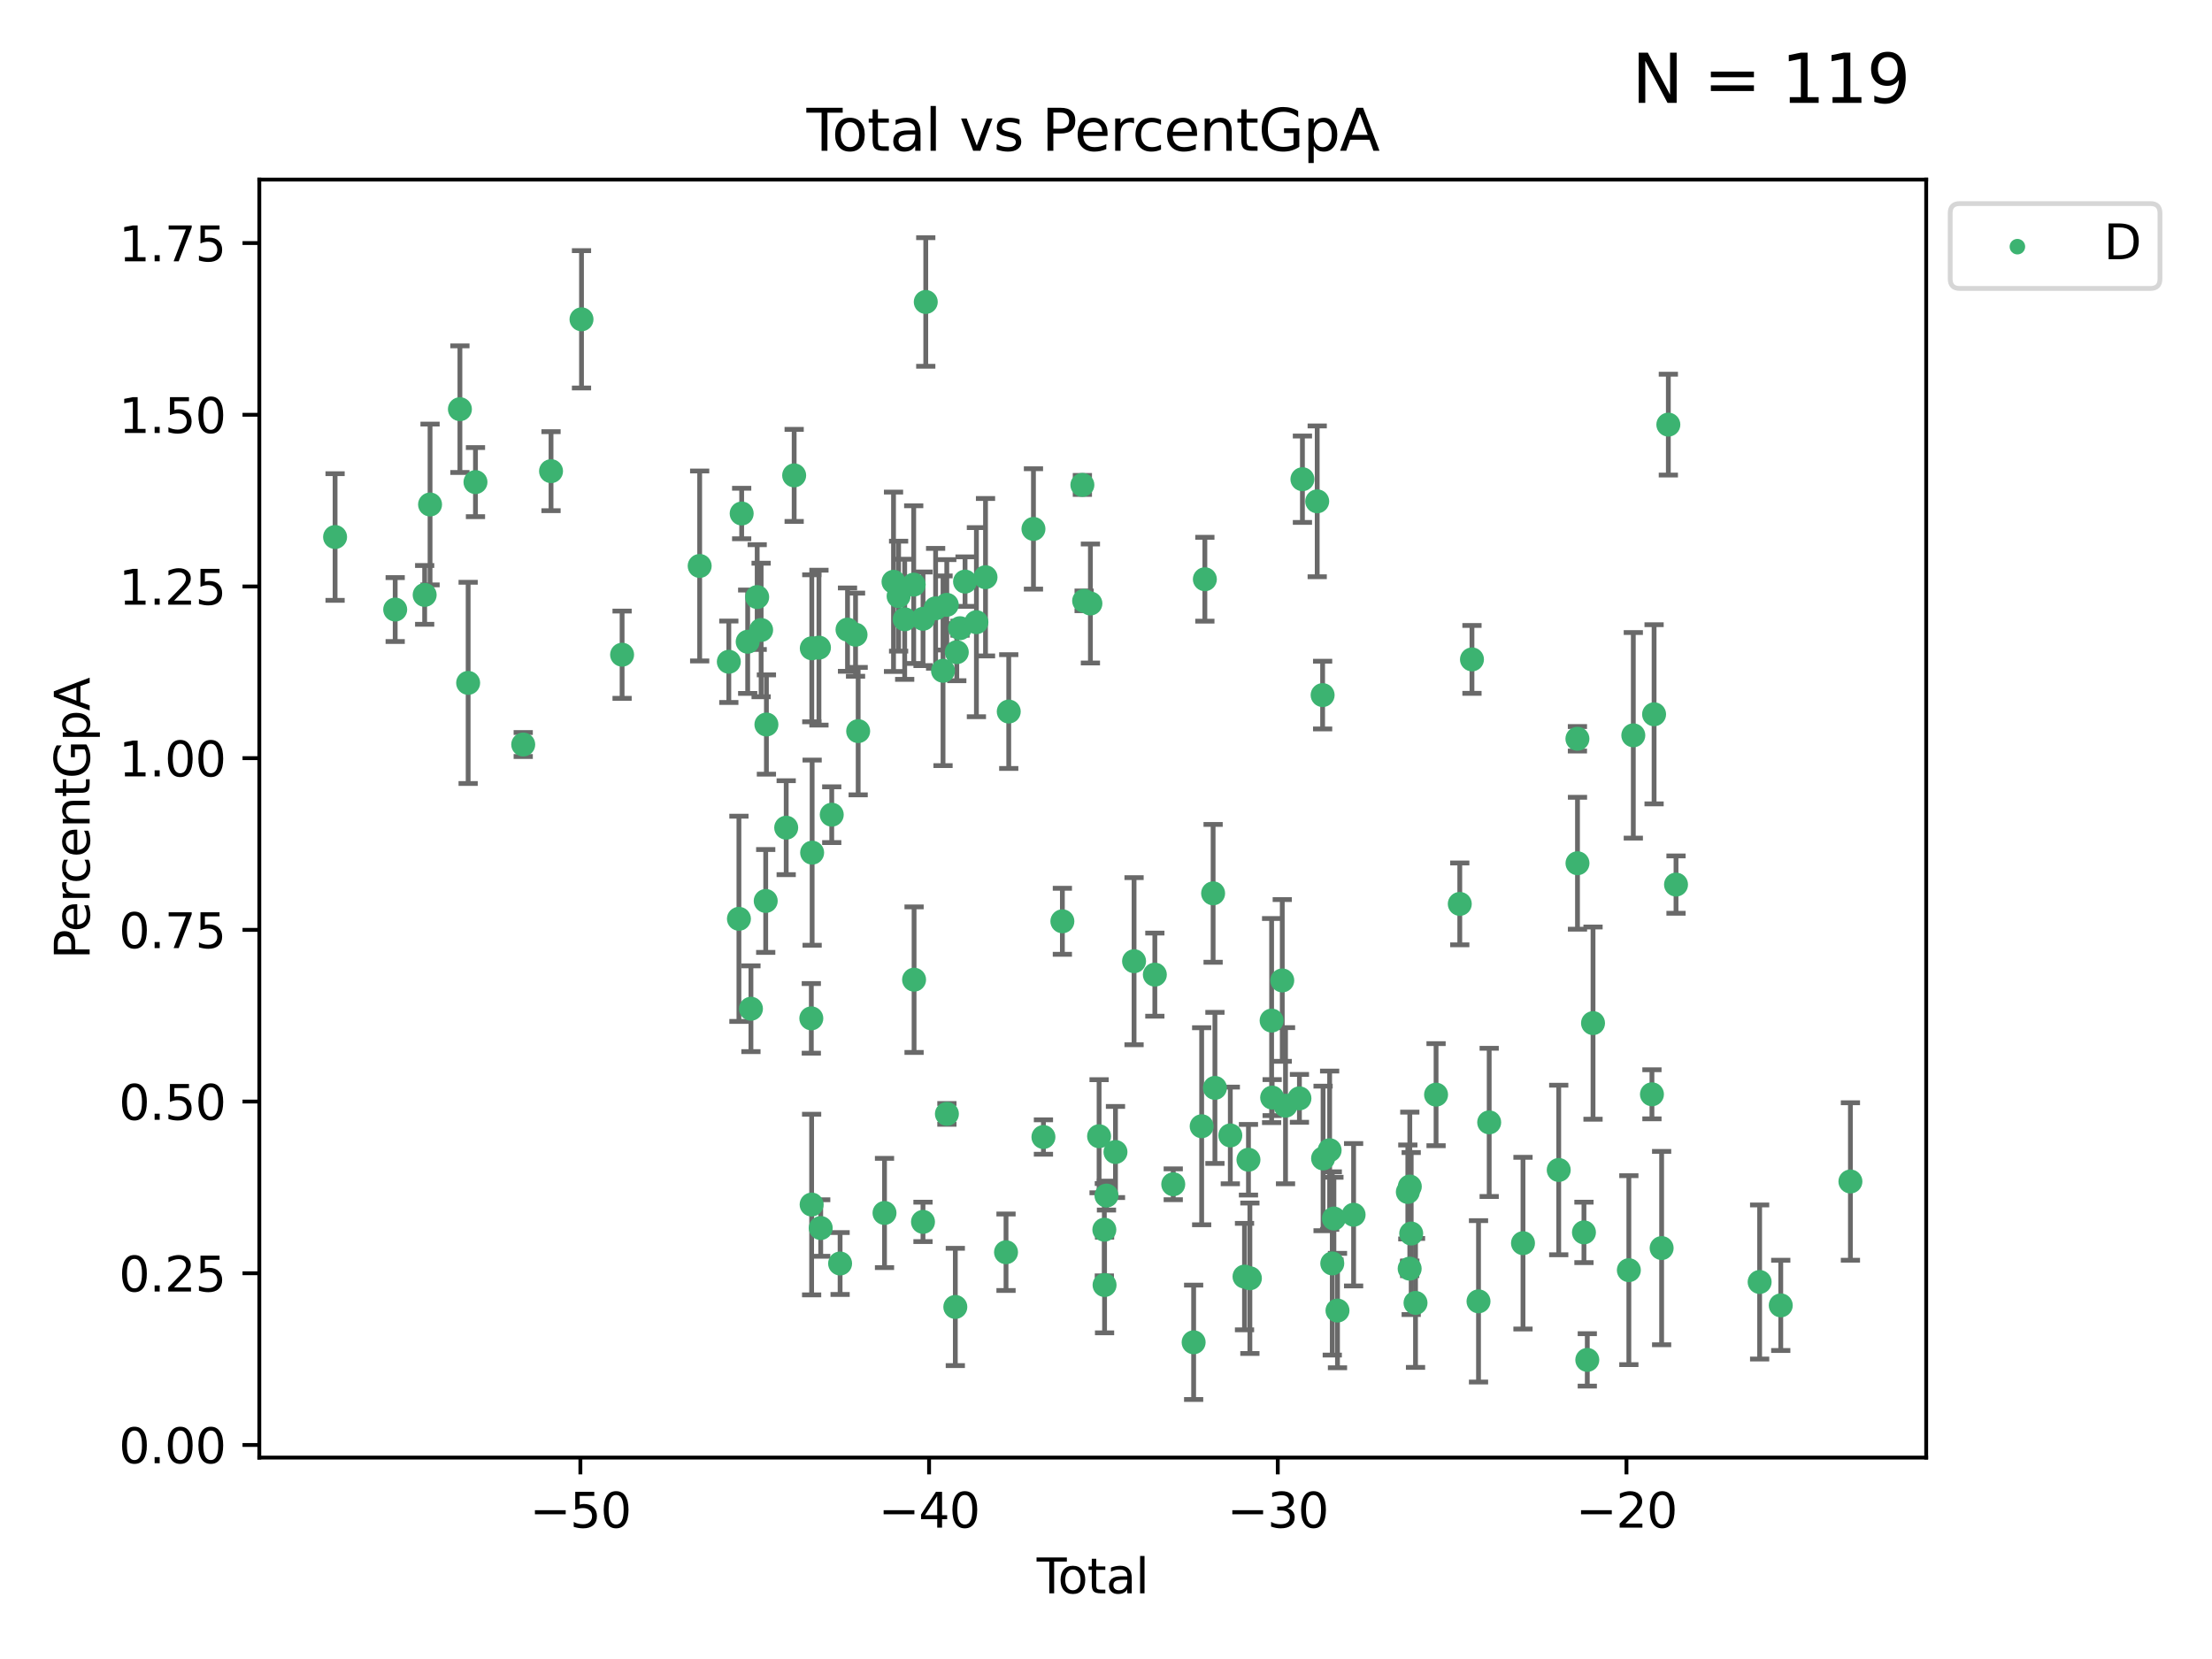 <?xml version="1.0" encoding="utf-8" standalone="no"?>
<!DOCTYPE svg PUBLIC "-//W3C//DTD SVG 1.1//EN"
  "http://www.w3.org/Graphics/SVG/1.1/DTD/svg11.dtd">
<svg xmlns:xlink="http://www.w3.org/1999/xlink" width="460.8pt" height="345.6pt" viewBox="0 0 460.8 345.6" xmlns="http://www.w3.org/2000/svg" version="1.1">
 <defs>
  <style type="text/css">*{stroke-linejoin: round; stroke-linecap: butt}</style>
 </defs>
 <g id="figure_1">
  <g id="patch_1">
   <path d="M 0 345.6 
L 460.8 345.6 
L 460.8 0 
L 0 0 
z
" style="fill: #ffffff"/>
  </g>
  <g id="axes_1">
   <g id="patch_2">
    <path d="M 54.02 303.64 
L 401.26 303.64 
L 401.26 37.411 
L 54.02 37.411 
z
" style="fill: #ffffff"/>
   </g>
   <g id="PathCollection_1">
    <defs>
     <path id="mbdb83847be" d="M 0 1.118 
C 0.297 1.118 0.581 1 0.791 0.791 
C 1 0.581 1.118 0.297 1.118 0 
C 1.118 -0.297 1 -0.581 0.791 -0.791 
C 0.581 -1 0.297 -1.118 0 -1.118 
C -0.297 -1.118 -0.581 -1 -0.791 -0.791 
C -1 -0.581 -1.118 -0.297 -1.118 0 
C -1.118 0.297 -1 0.581 -0.791 0.791 
C -0.581 1 -0.297 1.118 0 1.118 
z
" style="stroke: #3cb371"/>
    </defs>
    <g clip-path="url(#p5187da43f9)">
     <use xlink:href="#mbdb83847be" x="69.804" y="111.871" style="fill: #3cb371; stroke: #3cb371"/>
     <use xlink:href="#mbdb83847be" x="82.325" y="126.98" style="fill: #3cb371; stroke: #3cb371"/>
     <use xlink:href="#mbdb83847be" x="88.465" y="123.928" style="fill: #3cb371; stroke: #3cb371"/>
     <use xlink:href="#mbdb83847be" x="89.589" y="105.092" style="fill: #3cb371; stroke: #3cb371"/>
     <use xlink:href="#mbdb83847be" x="95.809" y="85.241" style="fill: #3cb371; stroke: #3cb371"/>
     <use xlink:href="#mbdb83847be" x="97.523" y="142.258" style="fill: #3cb371; stroke: #3cb371"/>
     <use xlink:href="#mbdb83847be" x="99.05" y="100.431" style="fill: #3cb371; stroke: #3cb371"/>
     <use xlink:href="#mbdb83847be" x="108.997" y="155.096" style="fill: #3cb371; stroke: #3cb371"/>
     <use xlink:href="#mbdb83847be" x="114.79" y="98.151" style="fill: #3cb371; stroke: #3cb371"/>
     <use xlink:href="#mbdb83847be" x="121.138" y="66.518" style="fill: #3cb371; stroke: #3cb371"/>
     <use xlink:href="#mbdb83847be" x="129.594" y="136.386" style="fill: #3cb371; stroke: #3cb371"/>
     <use xlink:href="#mbdb83847be" x="145.755" y="117.898" style="fill: #3cb371; stroke: #3cb371"/>
     <use xlink:href="#mbdb83847be" x="151.828" y="137.857" style="fill: #3cb371; stroke: #3cb371"/>
     <use xlink:href="#mbdb83847be" x="153.932" y="191.406" style="fill: #3cb371; stroke: #3cb371"/>
     <use xlink:href="#mbdb83847be" x="154.504" y="106.971" style="fill: #3cb371; stroke: #3cb371"/>
     <use xlink:href="#mbdb83847be" x="155.756" y="133.687" style="fill: #3cb371; stroke: #3cb371"/>
     <use xlink:href="#mbdb83847be" x="156.435" y="210.138" style="fill: #3cb371; stroke: #3cb371"/>
     <use xlink:href="#mbdb83847be" x="157.736" y="124.381" style="fill: #3cb371; stroke: #3cb371"/>
     <use xlink:href="#mbdb83847be" x="158.557" y="131.236" style="fill: #3cb371; stroke: #3cb371"/>
     <use xlink:href="#mbdb83847be" x="159.513" y="187.687" style="fill: #3cb371; stroke: #3cb371"/>
     <use xlink:href="#mbdb83847be" x="159.658" y="150.93" style="fill: #3cb371; stroke: #3cb371"/>
     <use xlink:href="#mbdb83847be" x="163.78" y="172.421" style="fill: #3cb371; stroke: #3cb371"/>
     <use xlink:href="#mbdb83847be" x="165.438" y="99.03" style="fill: #3cb371; stroke: #3cb371"/>
     <use xlink:href="#mbdb83847be" x="169.012" y="212.14" style="fill: #3cb371; stroke: #3cb371"/>
     <use xlink:href="#mbdb83847be" x="169.077" y="250.93" style="fill: #3cb371; stroke: #3cb371"/>
     <use xlink:href="#mbdb83847be" x="169.112" y="135.049" style="fill: #3cb371; stroke: #3cb371"/>
     <use xlink:href="#mbdb83847be" x="169.183" y="177.623" style="fill: #3cb371; stroke: #3cb371"/>
     <use xlink:href="#mbdb83847be" x="170.601" y="134.914" style="fill: #3cb371; stroke: #3cb371"/>
     <use xlink:href="#mbdb83847be" x="170.97" y="255.821" style="fill: #3cb371; stroke: #3cb371"/>
     <use xlink:href="#mbdb83847be" x="173.268" y="169.716" style="fill: #3cb371; stroke: #3cb371"/>
     <use xlink:href="#mbdb83847be" x="175.008" y="263.211" style="fill: #3cb371; stroke: #3cb371"/>
     <use xlink:href="#mbdb83847be" x="176.553" y="131.161" style="fill: #3cb371; stroke: #3cb371"/>
     <use xlink:href="#mbdb83847be" x="178.225" y="132.218" style="fill: #3cb371; stroke: #3cb371"/>
     <use xlink:href="#mbdb83847be" x="178.772" y="152.307" style="fill: #3cb371; stroke: #3cb371"/>
     <use xlink:href="#mbdb83847be" x="184.26" y="252.684" style="fill: #3cb371; stroke: #3cb371"/>
     <use xlink:href="#mbdb83847be" x="186.137" y="121.196" style="fill: #3cb371; stroke: #3cb371"/>
     <use xlink:href="#mbdb83847be" x="187.196" y="124.189" style="fill: #3cb371; stroke: #3cb371"/>
     <use xlink:href="#mbdb83847be" x="188.464" y="129.006" style="fill: #3cb371; stroke: #3cb371"/>
     <use xlink:href="#mbdb83847be" x="190.342" y="121.786" style="fill: #3cb371; stroke: #3cb371"/>
     <use xlink:href="#mbdb83847be" x="190.419" y="204.084" style="fill: #3cb371; stroke: #3cb371"/>
     <use xlink:href="#mbdb83847be" x="192.276" y="254.538" style="fill: #3cb371; stroke: #3cb371"/>
     <use xlink:href="#mbdb83847be" x="192.285" y="128.906" style="fill: #3cb371; stroke: #3cb371"/>
     <use xlink:href="#mbdb83847be" x="192.854" y="62.906" style="fill: #3cb371; stroke: #3cb371"/>
     <use xlink:href="#mbdb83847be" x="194.907" y="126.722" style="fill: #3cb371; stroke: #3cb371"/>
     <use xlink:href="#mbdb83847be" x="196.45" y="139.732" style="fill: #3cb371; stroke: #3cb371"/>
     <use xlink:href="#mbdb83847be" x="197.232" y="125.998" style="fill: #3cb371; stroke: #3cb371"/>
     <use xlink:href="#mbdb83847be" x="197.257" y="232.043" style="fill: #3cb371; stroke: #3cb371"/>
     <use xlink:href="#mbdb83847be" x="199.011" y="272.261" style="fill: #3cb371; stroke: #3cb371"/>
     <use xlink:href="#mbdb83847be" x="199.317" y="135.86" style="fill: #3cb371; stroke: #3cb371"/>
     <use xlink:href="#mbdb83847be" x="199.989" y="130.868" style="fill: #3cb371; stroke: #3cb371"/>
     <use xlink:href="#mbdb83847be" x="201.037" y="121.157" style="fill: #3cb371; stroke: #3cb371"/>
     <use xlink:href="#mbdb83847be" x="203.404" y="129.611" style="fill: #3cb371; stroke: #3cb371"/>
     <use xlink:href="#mbdb83847be" x="205.301" y="120.245" style="fill: #3cb371; stroke: #3cb371"/>
     <use xlink:href="#mbdb83847be" x="209.573" y="260.864" style="fill: #3cb371; stroke: #3cb371"/>
     <use xlink:href="#mbdb83847be" x="210.141" y="148.229" style="fill: #3cb371; stroke: #3cb371"/>
     <use xlink:href="#mbdb83847be" x="215.287" y="110.186" style="fill: #3cb371; stroke: #3cb371"/>
     <use xlink:href="#mbdb83847be" x="217.366" y="236.861" style="fill: #3cb371; stroke: #3cb371"/>
     <use xlink:href="#mbdb83847be" x="221.312" y="191.921" style="fill: #3cb371; stroke: #3cb371"/>
     <use xlink:href="#mbdb83847be" x="225.479" y="101.016" style="fill: #3cb371; stroke: #3cb371"/>
     <use xlink:href="#mbdb83847be" x="225.845" y="125.166" style="fill: #3cb371; stroke: #3cb371"/>
     <use xlink:href="#mbdb83847be" x="227.152" y="125.718" style="fill: #3cb371; stroke: #3cb371"/>
     <use xlink:href="#mbdb83847be" x="228.96" y="236.698" style="fill: #3cb371; stroke: #3cb371"/>
     <use xlink:href="#mbdb83847be" x="230.054" y="256.168" style="fill: #3cb371; stroke: #3cb371"/>
     <use xlink:href="#mbdb83847be" x="230.101" y="267.693" style="fill: #3cb371; stroke: #3cb371"/>
     <use xlink:href="#mbdb83847be" x="230.499" y="249.062" style="fill: #3cb371; stroke: #3cb371"/>
     <use xlink:href="#mbdb83847be" x="232.375" y="239.982" style="fill: #3cb371; stroke: #3cb371"/>
     <use xlink:href="#mbdb83847be" x="236.246" y="200.235" style="fill: #3cb371; stroke: #3cb371"/>
     <use xlink:href="#mbdb83847be" x="240.575" y="203.033" style="fill: #3cb371; stroke: #3cb371"/>
     <use xlink:href="#mbdb83847be" x="244.409" y="246.702" style="fill: #3cb371; stroke: #3cb371"/>
     <use xlink:href="#mbdb83847be" x="248.657" y="279.625" style="fill: #3cb371; stroke: #3cb371"/>
     <use xlink:href="#mbdb83847be" x="250.33" y="234.616" style="fill: #3cb371; stroke: #3cb371"/>
     <use xlink:href="#mbdb83847be" x="250.995" y="120.665" style="fill: #3cb371; stroke: #3cb371"/>
     <use xlink:href="#mbdb83847be" x="252.714" y="186.098" style="fill: #3cb371; stroke: #3cb371"/>
     <use xlink:href="#mbdb83847be" x="253.091" y="226.626" style="fill: #3cb371; stroke: #3cb371"/>
     <use xlink:href="#mbdb83847be" x="256.296" y="236.531" style="fill: #3cb371; stroke: #3cb371"/>
     <use xlink:href="#mbdb83847be" x="259.255" y="265.938" style="fill: #3cb371; stroke: #3cb371"/>
     <use xlink:href="#mbdb83847be" x="260.078" y="241.595" style="fill: #3cb371; stroke: #3cb371"/>
     <use xlink:href="#mbdb83847be" x="260.375" y="266.286" style="fill: #3cb371; stroke: #3cb371"/>
     <use xlink:href="#mbdb83847be" x="264.901" y="212.603" style="fill: #3cb371; stroke: #3cb371"/>
     <use xlink:href="#mbdb83847be" x="265.013" y="228.648" style="fill: #3cb371; stroke: #3cb371"/>
     <use xlink:href="#mbdb83847be" x="267.119" y="204.241" style="fill: #3cb371; stroke: #3cb371"/>
     <use xlink:href="#mbdb83847be" x="267.797" y="230.339" style="fill: #3cb371; stroke: #3cb371"/>
     <use xlink:href="#mbdb83847be" x="270.694" y="228.808" style="fill: #3cb371; stroke: #3cb371"/>
     <use xlink:href="#mbdb83847be" x="271.319" y="99.828" style="fill: #3cb371; stroke: #3cb371"/>
     <use xlink:href="#mbdb83847be" x="274.399" y="104.437" style="fill: #3cb371; stroke: #3cb371"/>
     <use xlink:href="#mbdb83847be" x="275.527" y="144.798" style="fill: #3cb371; stroke: #3cb371"/>
     <use xlink:href="#mbdb83847be" x="275.621" y="241.323" style="fill: #3cb371; stroke: #3cb371"/>
     <use xlink:href="#mbdb83847be" x="276.988" y="239.611" style="fill: #3cb371; stroke: #3cb371"/>
     <use xlink:href="#mbdb83847be" x="277.537" y="263.197" style="fill: #3cb371; stroke: #3cb371"/>
     <use xlink:href="#mbdb83847be" x="277.877" y="253.845" style="fill: #3cb371; stroke: #3cb371"/>
     <use xlink:href="#mbdb83847be" x="278.624" y="273.013" style="fill: #3cb371; stroke: #3cb371"/>
     <use xlink:href="#mbdb83847be" x="281.98" y="253.053" style="fill: #3cb371; stroke: #3cb371"/>
     <use xlink:href="#mbdb83847be" x="293.276" y="248.31" style="fill: #3cb371; stroke: #3cb371"/>
     <use xlink:href="#mbdb83847be" x="293.659" y="264.284" style="fill: #3cb371; stroke: #3cb371"/>
     <use xlink:href="#mbdb83847be" x="293.688" y="247.179" style="fill: #3cb371; stroke: #3cb371"/>
     <use xlink:href="#mbdb83847be" x="293.979" y="256.968" style="fill: #3cb371; stroke: #3cb371"/>
     <use xlink:href="#mbdb83847be" x="294.879" y="271.422" style="fill: #3cb371; stroke: #3cb371"/>
     <use xlink:href="#mbdb83847be" x="299.159" y="228.038" style="fill: #3cb371; stroke: #3cb371"/>
     <use xlink:href="#mbdb83847be" x="304.099" y="188.3" style="fill: #3cb371; stroke: #3cb371"/>
     <use xlink:href="#mbdb83847be" x="306.638" y="137.365" style="fill: #3cb371; stroke: #3cb371"/>
     <use xlink:href="#mbdb83847be" x="308.002" y="271.094" style="fill: #3cb371; stroke: #3cb371"/>
     <use xlink:href="#mbdb83847be" x="310.226" y="233.811" style="fill: #3cb371; stroke: #3cb371"/>
     <use xlink:href="#mbdb83847be" x="317.267" y="258.974" style="fill: #3cb371; stroke: #3cb371"/>
     <use xlink:href="#mbdb83847be" x="324.712" y="243.728" style="fill: #3cb371; stroke: #3cb371"/>
     <use xlink:href="#mbdb83847be" x="328.607" y="153.903" style="fill: #3cb371; stroke: #3cb371"/>
     <use xlink:href="#mbdb83847be" x="328.62" y="179.829" style="fill: #3cb371; stroke: #3cb371"/>
     <use xlink:href="#mbdb83847be" x="329.966" y="256.728" style="fill: #3cb371; stroke: #3cb371"/>
     <use xlink:href="#mbdb83847be" x="330.662" y="283.29" style="fill: #3cb371; stroke: #3cb371"/>
     <use xlink:href="#mbdb83847be" x="331.856" y="213.133" style="fill: #3cb371; stroke: #3cb371"/>
     <use xlink:href="#mbdb83847be" x="339.32" y="264.599" style="fill: #3cb371; stroke: #3cb371"/>
     <use xlink:href="#mbdb83847be" x="340.249" y="153.183" style="fill: #3cb371; stroke: #3cb371"/>
     <use xlink:href="#mbdb83847be" x="344.13" y="227.962" style="fill: #3cb371; stroke: #3cb371"/>
     <use xlink:href="#mbdb83847be" x="344.576" y="148.797" style="fill: #3cb371; stroke: #3cb371"/>
     <use xlink:href="#mbdb83847be" x="346.149" y="259.995" style="fill: #3cb371; stroke: #3cb371"/>
     <use xlink:href="#mbdb83847be" x="347.546" y="88.456" style="fill: #3cb371; stroke: #3cb371"/>
     <use xlink:href="#mbdb83847be" x="349.145" y="184.275" style="fill: #3cb371; stroke: #3cb371"/>
     <use xlink:href="#mbdb83847be" x="366.565" y="267.06" style="fill: #3cb371; stroke: #3cb371"/>
     <use xlink:href="#mbdb83847be" x="370.965" y="271.933" style="fill: #3cb371; stroke: #3cb371"/>
     <use xlink:href="#mbdb83847be" x="385.476" y="246.126" style="fill: #3cb371; stroke: #3cb371"/>
    </g>
   </g>
   <g id="matplotlib.axis_1">
    <g id="xtick_1">
     <g id="line2d_1">
      <defs>
       <path id="m4842d761e9" d="M 0 0 
L 0 3.5 
" style="stroke: #000000; stroke-width: 0.8"/>
      </defs>
      <g>
       <use xlink:href="#m4842d761e9" x="120.904" y="303.64" style="stroke: #000000; stroke-width: 0.8"/>
      </g>
     </g>
     <g id="text_1">
      <!-- −50 -->
      <g transform="translate(110.351 318.238)scale(0.1 -0.1)">
       <defs>
        <path id="DejaVuSans-2212" d="M 678 2272 
L 4684 2272 
L 4684 1741 
L 678 1741 
L 678 2272 
z
" transform="scale(0.016)"/>
        <path id="DejaVuSans-35" d="M 691 4666 
L 3169 4666 
L 3169 4134 
L 1269 4134 
L 1269 2991 
Q 1406 3038 1543 3061 
Q 1681 3084 1819 3084 
Q 2600 3084 3056 2656 
Q 3513 2228 3513 1497 
Q 3513 744 3044 326 
Q 2575 -91 1722 -91 
Q 1428 -91 1123 -41 
Q 819 9 494 109 
L 494 744 
Q 775 591 1075 516 
Q 1375 441 1709 441 
Q 2250 441 2565 725 
Q 2881 1009 2881 1497 
Q 2881 1984 2565 2268 
Q 2250 2553 1709 2553 
Q 1456 2553 1204 2497 
Q 953 2441 691 2322 
L 691 4666 
z
" transform="scale(0.016)"/>
        <path id="DejaVuSans-30" d="M 2034 4250 
Q 1547 4250 1301 3770 
Q 1056 3291 1056 2328 
Q 1056 1369 1301 889 
Q 1547 409 2034 409 
Q 2525 409 2770 889 
Q 3016 1369 3016 2328 
Q 3016 3291 2770 3770 
Q 2525 4250 2034 4250 
z
M 2034 4750 
Q 2819 4750 3233 4129 
Q 3647 3509 3647 2328 
Q 3647 1150 3233 529 
Q 2819 -91 2034 -91 
Q 1250 -91 836 529 
Q 422 1150 422 2328 
Q 422 3509 836 4129 
Q 1250 4750 2034 4750 
z
" transform="scale(0.016)"/>
       </defs>
       <use xlink:href="#DejaVuSans-2212"/>
       <use xlink:href="#DejaVuSans-35" x="83.789"/>
       <use xlink:href="#DejaVuSans-30" x="147.412"/>
      </g>
     </g>
    </g>
    <g id="xtick_2">
     <g id="line2d_2">
      <g>
       <use xlink:href="#m4842d761e9" x="193.544" y="303.64" style="stroke: #000000; stroke-width: 0.8"/>
      </g>
     </g>
     <g id="text_2">
      <!-- −40 -->
      <g transform="translate(182.991 318.238)scale(0.1 -0.1)">
       <defs>
        <path id="DejaVuSans-34" d="M 2419 4116 
L 825 1625 
L 2419 1625 
L 2419 4116 
z
M 2253 4666 
L 3047 4666 
L 3047 1625 
L 3713 1625 
L 3713 1100 
L 3047 1100 
L 3047 0 
L 2419 0 
L 2419 1100 
L 313 1100 
L 313 1709 
L 2253 4666 
z
" transform="scale(0.016)"/>
       </defs>
       <use xlink:href="#DejaVuSans-2212"/>
       <use xlink:href="#DejaVuSans-34" x="83.789"/>
       <use xlink:href="#DejaVuSans-30" x="147.412"/>
      </g>
     </g>
    </g>
    <g id="xtick_3">
     <g id="line2d_3">
      <g>
       <use xlink:href="#m4842d761e9" x="266.184" y="303.64" style="stroke: #000000; stroke-width: 0.8"/>
      </g>
     </g>
     <g id="text_3">
      <!-- −30 -->
      <g transform="translate(255.632 318.238)scale(0.1 -0.1)">
       <defs>
        <path id="DejaVuSans-33" d="M 2597 2516 
Q 3050 2419 3304 2112 
Q 3559 1806 3559 1356 
Q 3559 666 3084 287 
Q 2609 -91 1734 -91 
Q 1441 -91 1130 -33 
Q 819 25 488 141 
L 488 750 
Q 750 597 1062 519 
Q 1375 441 1716 441 
Q 2309 441 2620 675 
Q 2931 909 2931 1356 
Q 2931 1769 2642 2001 
Q 2353 2234 1838 2234 
L 1294 2234 
L 1294 2753 
L 1863 2753 
Q 2328 2753 2575 2939 
Q 2822 3125 2822 3475 
Q 2822 3834 2567 4026 
Q 2313 4219 1838 4219 
Q 1578 4219 1281 4162 
Q 984 4106 628 3988 
L 628 4550 
Q 988 4650 1302 4700 
Q 1616 4750 1894 4750 
Q 2613 4750 3031 4423 
Q 3450 4097 3450 3541 
Q 3450 3153 3228 2886 
Q 3006 2619 2597 2516 
z
" transform="scale(0.016)"/>
       </defs>
       <use xlink:href="#DejaVuSans-2212"/>
       <use xlink:href="#DejaVuSans-33" x="83.789"/>
       <use xlink:href="#DejaVuSans-30" x="147.412"/>
      </g>
     </g>
    </g>
    <g id="xtick_4">
     <g id="line2d_4">
      <g>
       <use xlink:href="#m4842d761e9" x="338.824" y="303.64" style="stroke: #000000; stroke-width: 0.8"/>
      </g>
     </g>
     <g id="text_4">
      <!-- −20 -->
      <g transform="translate(328.272 318.238)scale(0.1 -0.1)">
       <defs>
        <path id="DejaVuSans-32" d="M 1228 531 
L 3431 531 
L 3431 0 
L 469 0 
L 469 531 
Q 828 903 1448 1529 
Q 2069 2156 2228 2338 
Q 2531 2678 2651 2914 
Q 2772 3150 2772 3378 
Q 2772 3750 2511 3984 
Q 2250 4219 1831 4219 
Q 1534 4219 1204 4116 
Q 875 4013 500 3803 
L 500 4441 
Q 881 4594 1212 4672 
Q 1544 4750 1819 4750 
Q 2544 4750 2975 4387 
Q 3406 4025 3406 3419 
Q 3406 3131 3298 2873 
Q 3191 2616 2906 2266 
Q 2828 2175 2409 1742 
Q 1991 1309 1228 531 
z
" transform="scale(0.016)"/>
       </defs>
       <use xlink:href="#DejaVuSans-2212"/>
       <use xlink:href="#DejaVuSans-32" x="83.789"/>
       <use xlink:href="#DejaVuSans-30" x="147.412"/>
      </g>
     </g>
    </g>
    <g id="text_5">
     <!-- Total -->
     <g transform="translate(215.963 331.917)scale(0.1 -0.1)">
      <defs>
       <path id="DejaVuSans-54" d="M -19 4666 
L 3928 4666 
L 3928 4134 
L 2272 4134 
L 2272 0 
L 1638 0 
L 1638 4134 
L -19 4134 
L -19 4666 
z
" transform="scale(0.016)"/>
       <path id="DejaVuSans-6f" d="M 1959 3097 
Q 1497 3097 1228 2736 
Q 959 2375 959 1747 
Q 959 1119 1226 758 
Q 1494 397 1959 397 
Q 2419 397 2687 759 
Q 2956 1122 2956 1747 
Q 2956 2369 2687 2733 
Q 2419 3097 1959 3097 
z
M 1959 3584 
Q 2709 3584 3137 3096 
Q 3566 2609 3566 1747 
Q 3566 888 3137 398 
Q 2709 -91 1959 -91 
Q 1206 -91 779 398 
Q 353 888 353 1747 
Q 353 2609 779 3096 
Q 1206 3584 1959 3584 
z
" transform="scale(0.016)"/>
       <path id="DejaVuSans-74" d="M 1172 4494 
L 1172 3500 
L 2356 3500 
L 2356 3053 
L 1172 3053 
L 1172 1153 
Q 1172 725 1289 603 
Q 1406 481 1766 481 
L 2356 481 
L 2356 0 
L 1766 0 
Q 1100 0 847 248 
Q 594 497 594 1153 
L 594 3053 
L 172 3053 
L 172 3500 
L 594 3500 
L 594 4494 
L 1172 4494 
z
" transform="scale(0.016)"/>
       <path id="DejaVuSans-61" d="M 2194 1759 
Q 1497 1759 1228 1600 
Q 959 1441 959 1056 
Q 959 750 1161 570 
Q 1363 391 1709 391 
Q 2188 391 2477 730 
Q 2766 1069 2766 1631 
L 2766 1759 
L 2194 1759 
z
M 3341 1997 
L 3341 0 
L 2766 0 
L 2766 531 
Q 2569 213 2275 61 
Q 1981 -91 1556 -91 
Q 1019 -91 701 211 
Q 384 513 384 1019 
Q 384 1609 779 1909 
Q 1175 2209 1959 2209 
L 2766 2209 
L 2766 2266 
Q 2766 2663 2505 2880 
Q 2244 3097 1772 3097 
Q 1472 3097 1187 3025 
Q 903 2953 641 2809 
L 641 3341 
Q 956 3463 1253 3523 
Q 1550 3584 1831 3584 
Q 2591 3584 2966 3190 
Q 3341 2797 3341 1997 
z
" transform="scale(0.016)"/>
       <path id="DejaVuSans-6c" d="M 603 4863 
L 1178 4863 
L 1178 0 
L 603 0 
L 603 4863 
z
" transform="scale(0.016)"/>
      </defs>
      <use xlink:href="#DejaVuSans-54"/>
      <use xlink:href="#DejaVuSans-6f" x="44.084"/>
      <use xlink:href="#DejaVuSans-74" x="105.266"/>
      <use xlink:href="#DejaVuSans-61" x="144.475"/>
      <use xlink:href="#DejaVuSans-6c" x="205.754"/>
     </g>
    </g>
   </g>
   <g id="matplotlib.axis_2">
    <g id="ytick_1">
     <g id="line2d_5">
      <defs>
       <path id="m4949773d06" d="M 0 0 
L -3.5 0 
" style="stroke: #000000; stroke-width: 0.8"/>
      </defs>
      <g>
       <use xlink:href="#m4949773d06" x="54.02" y="301.015" style="stroke: #000000; stroke-width: 0.8"/>
      </g>
     </g>
     <g id="text_6">
      <!-- 0.00 -->
      <g transform="translate(24.754 304.814)scale(0.1 -0.1)">
       <defs>
        <path id="DejaVuSans-2e" d="M 684 794 
L 1344 794 
L 1344 0 
L 684 0 
L 684 794 
z
" transform="scale(0.016)"/>
       </defs>
       <use xlink:href="#DejaVuSans-30"/>
       <use xlink:href="#DejaVuSans-2e" x="63.623"/>
       <use xlink:href="#DejaVuSans-30" x="95.41"/>
       <use xlink:href="#DejaVuSans-30" x="159.033"/>
      </g>
     </g>
    </g>
    <g id="ytick_2">
     <g id="line2d_6">
      <g>
       <use xlink:href="#m4949773d06" x="54.02" y="265.246" style="stroke: #000000; stroke-width: 0.8"/>
      </g>
     </g>
     <g id="text_7">
      <!-- 0.25 -->
      <g transform="translate(24.754 269.045)scale(0.1 -0.1)">
       <use xlink:href="#DejaVuSans-30"/>
       <use xlink:href="#DejaVuSans-2e" x="63.623"/>
       <use xlink:href="#DejaVuSans-32" x="95.41"/>
       <use xlink:href="#DejaVuSans-35" x="159.033"/>
      </g>
     </g>
    </g>
    <g id="ytick_3">
     <g id="line2d_7">
      <g>
       <use xlink:href="#m4949773d06" x="54.02" y="229.477" style="stroke: #000000; stroke-width: 0.8"/>
      </g>
     </g>
     <g id="text_8">
      <!-- 0.50 -->
      <g transform="translate(24.754 233.276)scale(0.1 -0.1)">
       <use xlink:href="#DejaVuSans-30"/>
       <use xlink:href="#DejaVuSans-2e" x="63.623"/>
       <use xlink:href="#DejaVuSans-35" x="95.41"/>
       <use xlink:href="#DejaVuSans-30" x="159.033"/>
      </g>
     </g>
    </g>
    <g id="ytick_4">
     <g id="line2d_8">
      <g>
       <use xlink:href="#m4949773d06" x="54.02" y="193.707" style="stroke: #000000; stroke-width: 0.8"/>
      </g>
     </g>
     <g id="text_9">
      <!-- 0.75 -->
      <g transform="translate(24.754 197.507)scale(0.1 -0.1)">
       <defs>
        <path id="DejaVuSans-37" d="M 525 4666 
L 3525 4666 
L 3525 4397 
L 1831 0 
L 1172 0 
L 2766 4134 
L 525 4134 
L 525 4666 
z
" transform="scale(0.016)"/>
       </defs>
       <use xlink:href="#DejaVuSans-30"/>
       <use xlink:href="#DejaVuSans-2e" x="63.623"/>
       <use xlink:href="#DejaVuSans-37" x="95.41"/>
       <use xlink:href="#DejaVuSans-35" x="159.033"/>
      </g>
     </g>
    </g>
    <g id="ytick_5">
     <g id="line2d_9">
      <g>
       <use xlink:href="#m4949773d06" x="54.02" y="157.938" style="stroke: #000000; stroke-width: 0.8"/>
      </g>
     </g>
     <g id="text_10">
      <!-- 1.00 -->
      <g transform="translate(24.754 161.738)scale(0.1 -0.1)">
       <defs>
        <path id="DejaVuSans-31" d="M 794 531 
L 1825 531 
L 1825 4091 
L 703 3866 
L 703 4441 
L 1819 4666 
L 2450 4666 
L 2450 531 
L 3481 531 
L 3481 0 
L 794 0 
L 794 531 
z
" transform="scale(0.016)"/>
       </defs>
       <use xlink:href="#DejaVuSans-31"/>
       <use xlink:href="#DejaVuSans-2e" x="63.623"/>
       <use xlink:href="#DejaVuSans-30" x="95.41"/>
       <use xlink:href="#DejaVuSans-30" x="159.033"/>
      </g>
     </g>
    </g>
    <g id="ytick_6">
     <g id="line2d_10">
      <g>
       <use xlink:href="#m4949773d06" x="54.02" y="122.169" style="stroke: #000000; stroke-width: 0.8"/>
      </g>
     </g>
     <g id="text_11">
      <!-- 1.25 -->
      <g transform="translate(24.754 125.968)scale(0.1 -0.1)">
       <use xlink:href="#DejaVuSans-31"/>
       <use xlink:href="#DejaVuSans-2e" x="63.623"/>
       <use xlink:href="#DejaVuSans-32" x="95.41"/>
       <use xlink:href="#DejaVuSans-35" x="159.033"/>
      </g>
     </g>
    </g>
    <g id="ytick_7">
     <g id="line2d_11">
      <g>
       <use xlink:href="#m4949773d06" x="54.02" y="86.4" style="stroke: #000000; stroke-width: 0.8"/>
      </g>
     </g>
     <g id="text_12">
      <!-- 1.50 -->
      <g transform="translate(24.754 90.199)scale(0.1 -0.1)">
       <use xlink:href="#DejaVuSans-31"/>
       <use xlink:href="#DejaVuSans-2e" x="63.623"/>
       <use xlink:href="#DejaVuSans-35" x="95.41"/>
       <use xlink:href="#DejaVuSans-30" x="159.033"/>
      </g>
     </g>
    </g>
    <g id="ytick_8">
     <g id="line2d_12">
      <g>
       <use xlink:href="#m4949773d06" x="54.02" y="50.631" style="stroke: #000000; stroke-width: 0.8"/>
      </g>
     </g>
     <g id="text_13">
      <!-- 1.75 -->
      <g transform="translate(24.754 54.43)scale(0.1 -0.1)">
       <use xlink:href="#DejaVuSans-31"/>
       <use xlink:href="#DejaVuSans-2e" x="63.623"/>
       <use xlink:href="#DejaVuSans-37" x="95.41"/>
       <use xlink:href="#DejaVuSans-35" x="159.033"/>
      </g>
     </g>
    </g>
    <g id="text_14">
     <!-- PercentGpA -->
     <g transform="translate(18.675 199.802)rotate(-90)scale(0.1 -0.1)">
      <defs>
       <path id="DejaVuSans-50" d="M 1259 4147 
L 1259 2394 
L 2053 2394 
Q 2494 2394 2734 2622 
Q 2975 2850 2975 3272 
Q 2975 3691 2734 3919 
Q 2494 4147 2053 4147 
L 1259 4147 
z
M 628 4666 
L 2053 4666 
Q 2838 4666 3239 4311 
Q 3641 3956 3641 3272 
Q 3641 2581 3239 2228 
Q 2838 1875 2053 1875 
L 1259 1875 
L 1259 0 
L 628 0 
L 628 4666 
z
" transform="scale(0.016)"/>
       <path id="DejaVuSans-65" d="M 3597 1894 
L 3597 1613 
L 953 1613 
Q 991 1019 1311 708 
Q 1631 397 2203 397 
Q 2534 397 2845 478 
Q 3156 559 3463 722 
L 3463 178 
Q 3153 47 2828 -22 
Q 2503 -91 2169 -91 
Q 1331 -91 842 396 
Q 353 884 353 1716 
Q 353 2575 817 3079 
Q 1281 3584 2069 3584 
Q 2775 3584 3186 3129 
Q 3597 2675 3597 1894 
z
M 3022 2063 
Q 3016 2534 2758 2815 
Q 2500 3097 2075 3097 
Q 1594 3097 1305 2825 
Q 1016 2553 972 2059 
L 3022 2063 
z
" transform="scale(0.016)"/>
       <path id="DejaVuSans-72" d="M 2631 2963 
Q 2534 3019 2420 3045 
Q 2306 3072 2169 3072 
Q 1681 3072 1420 2755 
Q 1159 2438 1159 1844 
L 1159 0 
L 581 0 
L 581 3500 
L 1159 3500 
L 1159 2956 
Q 1341 3275 1631 3429 
Q 1922 3584 2338 3584 
Q 2397 3584 2469 3576 
Q 2541 3569 2628 3553 
L 2631 2963 
z
" transform="scale(0.016)"/>
       <path id="DejaVuSans-63" d="M 3122 3366 
L 3122 2828 
Q 2878 2963 2633 3030 
Q 2388 3097 2138 3097 
Q 1578 3097 1268 2742 
Q 959 2388 959 1747 
Q 959 1106 1268 751 
Q 1578 397 2138 397 
Q 2388 397 2633 464 
Q 2878 531 3122 666 
L 3122 134 
Q 2881 22 2623 -34 
Q 2366 -91 2075 -91 
Q 1284 -91 818 406 
Q 353 903 353 1747 
Q 353 2603 823 3093 
Q 1294 3584 2113 3584 
Q 2378 3584 2631 3529 
Q 2884 3475 3122 3366 
z
" transform="scale(0.016)"/>
       <path id="DejaVuSans-6e" d="M 3513 2113 
L 3513 0 
L 2938 0 
L 2938 2094 
Q 2938 2591 2744 2837 
Q 2550 3084 2163 3084 
Q 1697 3084 1428 2787 
Q 1159 2491 1159 1978 
L 1159 0 
L 581 0 
L 581 3500 
L 1159 3500 
L 1159 2956 
Q 1366 3272 1645 3428 
Q 1925 3584 2291 3584 
Q 2894 3584 3203 3211 
Q 3513 2838 3513 2113 
z
" transform="scale(0.016)"/>
       <path id="DejaVuSans-47" d="M 3809 666 
L 3809 1919 
L 2778 1919 
L 2778 2438 
L 4434 2438 
L 4434 434 
Q 4069 175 3628 42 
Q 3188 -91 2688 -91 
Q 1594 -91 976 548 
Q 359 1188 359 2328 
Q 359 3472 976 4111 
Q 1594 4750 2688 4750 
Q 3144 4750 3555 4637 
Q 3966 4525 4313 4306 
L 4313 3634 
Q 3963 3931 3569 4081 
Q 3175 4231 2741 4231 
Q 1884 4231 1454 3753 
Q 1025 3275 1025 2328 
Q 1025 1384 1454 906 
Q 1884 428 2741 428 
Q 3075 428 3337 486 
Q 3600 544 3809 666 
z
" transform="scale(0.016)"/>
       <path id="DejaVuSans-70" d="M 1159 525 
L 1159 -1331 
L 581 -1331 
L 581 3500 
L 1159 3500 
L 1159 2969 
Q 1341 3281 1617 3432 
Q 1894 3584 2278 3584 
Q 2916 3584 3314 3078 
Q 3713 2572 3713 1747 
Q 3713 922 3314 415 
Q 2916 -91 2278 -91 
Q 1894 -91 1617 61 
Q 1341 213 1159 525 
z
M 3116 1747 
Q 3116 2381 2855 2742 
Q 2594 3103 2138 3103 
Q 1681 3103 1420 2742 
Q 1159 2381 1159 1747 
Q 1159 1113 1420 752 
Q 1681 391 2138 391 
Q 2594 391 2855 752 
Q 3116 1113 3116 1747 
z
" transform="scale(0.016)"/>
       <path id="DejaVuSans-41" d="M 2188 4044 
L 1331 1722 
L 3047 1722 
L 2188 4044 
z
M 1831 4666 
L 2547 4666 
L 4325 0 
L 3669 0 
L 3244 1197 
L 1141 1197 
L 716 0 
L 50 0 
L 1831 4666 
z
" transform="scale(0.016)"/>
      </defs>
      <use xlink:href="#DejaVuSans-50"/>
      <use xlink:href="#DejaVuSans-65" x="56.678"/>
      <use xlink:href="#DejaVuSans-72" x="118.201"/>
      <use xlink:href="#DejaVuSans-63" x="157.064"/>
      <use xlink:href="#DejaVuSans-65" x="212.045"/>
      <use xlink:href="#DejaVuSans-6e" x="273.568"/>
      <use xlink:href="#DejaVuSans-74" x="336.947"/>
      <use xlink:href="#DejaVuSans-47" x="376.156"/>
      <use xlink:href="#DejaVuSans-70" x="453.646"/>
      <use xlink:href="#DejaVuSans-41" x="517.123"/>
     </g>
    </g>
   </g>
   <g id="LineCollection_1">
    <path d="M 69.804 125.06 
L 69.804 98.681 
" clip-path="url(#p5187da43f9)" style="fill: none; stroke: #696969"/>
    <path d="M 82.325 133.638 
L 82.325 120.323 
" clip-path="url(#p5187da43f9)" style="fill: none; stroke: #696969"/>
    <path d="M 88.465 130.05 
L 88.465 117.806 
" clip-path="url(#p5187da43f9)" style="fill: none; stroke: #696969"/>
    <path d="M 89.589 121.839 
L 89.589 88.344 
" clip-path="url(#p5187da43f9)" style="fill: none; stroke: #696969"/>
    <path d="M 95.809 98.428 
L 95.809 72.054 
" clip-path="url(#p5187da43f9)" style="fill: none; stroke: #696969"/>
    <path d="M 97.523 163.214 
L 97.523 121.301 
" clip-path="url(#p5187da43f9)" style="fill: none; stroke: #696969"/>
    <path d="M 99.05 107.63 
L 99.05 93.232 
" clip-path="url(#p5187da43f9)" style="fill: none; stroke: #696969"/>
    <path d="M 108.997 157.592 
L 108.997 152.599 
" clip-path="url(#p5187da43f9)" style="fill: none; stroke: #696969"/>
    <path d="M 114.79 106.379 
L 114.79 89.923 
" clip-path="url(#p5187da43f9)" style="fill: none; stroke: #696969"/>
    <path d="M 121.138 80.823 
L 121.138 52.213 
" clip-path="url(#p5187da43f9)" style="fill: none; stroke: #696969"/>
    <path d="M 129.594 145.477 
L 129.594 127.295 
" clip-path="url(#p5187da43f9)" style="fill: none; stroke: #696969"/>
    <path d="M 145.755 137.686 
L 145.755 98.11 
" clip-path="url(#p5187da43f9)" style="fill: none; stroke: #696969"/>
    <path d="M 151.828 146.339 
L 151.828 129.375 
" clip-path="url(#p5187da43f9)" style="fill: none; stroke: #696969"/>
    <path d="M 153.932 212.781 
L 153.932 170.03 
" clip-path="url(#p5187da43f9)" style="fill: none; stroke: #696969"/>
    <path d="M 154.504 112.232 
L 154.504 101.71 
" clip-path="url(#p5187da43f9)" style="fill: none; stroke: #696969"/>
    <path d="M 155.756 144.455 
L 155.756 122.918 
" clip-path="url(#p5187da43f9)" style="fill: none; stroke: #696969"/>
    <path d="M 156.435 219.072 
L 156.435 201.205 
" clip-path="url(#p5187da43f9)" style="fill: none; stroke: #696969"/>
    <path d="M 157.736 135.296 
L 157.736 113.467 
" clip-path="url(#p5187da43f9)" style="fill: none; stroke: #696969"/>
    <path d="M 158.557 145.145 
L 158.557 117.327 
" clip-path="url(#p5187da43f9)" style="fill: none; stroke: #696969"/>
    <path d="M 159.513 198.404 
L 159.513 176.97 
" clip-path="url(#p5187da43f9)" style="fill: none; stroke: #696969"/>
    <path d="M 159.658 161.272 
L 159.658 140.587 
" clip-path="url(#p5187da43f9)" style="fill: none; stroke: #696969"/>
    <path d="M 163.78 182.206 
L 163.78 162.636 
" clip-path="url(#p5187da43f9)" style="fill: none; stroke: #696969"/>
    <path d="M 165.438 108.618 
L 165.438 89.443 
" clip-path="url(#p5187da43f9)" style="fill: none; stroke: #696969"/>
    <path d="M 169.012 219.393 
L 169.012 204.888 
" clip-path="url(#p5187da43f9)" style="fill: none; stroke: #696969"/>
    <path d="M 169.077 269.748 
L 169.077 232.112 
" clip-path="url(#p5187da43f9)" style="fill: none; stroke: #696969"/>
    <path d="M 169.112 150.359 
L 169.112 119.738 
" clip-path="url(#p5187da43f9)" style="fill: none; stroke: #696969"/>
    <path d="M 169.183 196.911 
L 169.183 158.335 
" clip-path="url(#p5187da43f9)" style="fill: none; stroke: #696969"/>
    <path d="M 170.601 151.049 
L 170.601 118.779 
" clip-path="url(#p5187da43f9)" style="fill: none; stroke: #696969"/>
    <path d="M 170.97 261.708 
L 170.97 249.933 
" clip-path="url(#p5187da43f9)" style="fill: none; stroke: #696969"/>
    <path d="M 173.268 175.523 
L 173.268 163.909 
" clip-path="url(#p5187da43f9)" style="fill: none; stroke: #696969"/>
    <path d="M 175.008 269.661 
L 175.008 256.76 
" clip-path="url(#p5187da43f9)" style="fill: none; stroke: #696969"/>
    <path d="M 176.553 139.843 
L 176.553 122.48 
" clip-path="url(#p5187da43f9)" style="fill: none; stroke: #696969"/>
    <path d="M 178.225 140.879 
L 178.225 123.556 
" clip-path="url(#p5187da43f9)" style="fill: none; stroke: #696969"/>
    <path d="M 178.772 165.582 
L 178.772 139.033 
" clip-path="url(#p5187da43f9)" style="fill: none; stroke: #696969"/>
    <path d="M 184.26 264.059 
L 184.26 241.309 
" clip-path="url(#p5187da43f9)" style="fill: none; stroke: #696969"/>
    <path d="M 186.137 139.88 
L 186.137 102.511 
" clip-path="url(#p5187da43f9)" style="fill: none; stroke: #696969"/>
    <path d="M 187.196 135.645 
L 187.196 112.734 
" clip-path="url(#p5187da43f9)" style="fill: none; stroke: #696969"/>
    <path d="M 188.464 141.52 
L 188.464 116.493 
" clip-path="url(#p5187da43f9)" style="fill: none; stroke: #696969"/>
    <path d="M 190.342 138.209 
L 190.342 105.364 
" clip-path="url(#p5187da43f9)" style="fill: none; stroke: #696969"/>
    <path d="M 190.419 219.242 
L 190.419 188.925 
" clip-path="url(#p5187da43f9)" style="fill: none; stroke: #696969"/>
    <path d="M 192.276 258.644 
L 192.276 250.433 
" clip-path="url(#p5187da43f9)" style="fill: none; stroke: #696969"/>
    <path d="M 192.285 138.657 
L 192.285 119.156 
" clip-path="url(#p5187da43f9)" style="fill: none; stroke: #696969"/>
    <path d="M 192.854 76.299 
L 192.854 49.513 
" clip-path="url(#p5187da43f9)" style="fill: none; stroke: #696969"/>
    <path d="M 194.907 139.203 
L 194.907 114.241 
" clip-path="url(#p5187da43f9)" style="fill: none; stroke: #696969"/>
    <path d="M 196.45 159.491 
L 196.45 119.973 
" clip-path="url(#p5187da43f9)" style="fill: none; stroke: #696969"/>
    <path d="M 197.232 135.411 
L 197.232 116.585 
" clip-path="url(#p5187da43f9)" style="fill: none; stroke: #696969"/>
    <path d="M 197.257 234.21 
L 197.257 229.875 
" clip-path="url(#p5187da43f9)" style="fill: none; stroke: #696969"/>
    <path d="M 199.011 284.48 
L 199.011 260.042 
" clip-path="url(#p5187da43f9)" style="fill: none; stroke: #696969"/>
    <path d="M 199.317 141.802 
L 199.317 129.917 
" clip-path="url(#p5187da43f9)" style="fill: none; stroke: #696969"/>
    <path d="M 199.989 132.337 
L 199.989 129.399 
" clip-path="url(#p5187da43f9)" style="fill: none; stroke: #696969"/>
    <path d="M 201.037 126.311 
L 201.037 116.002 
" clip-path="url(#p5187da43f9)" style="fill: none; stroke: #696969"/>
    <path d="M 203.404 149.309 
L 203.404 109.913 
" clip-path="url(#p5187da43f9)" style="fill: none; stroke: #696969"/>
    <path d="M 205.301 136.644 
L 205.301 103.845 
" clip-path="url(#p5187da43f9)" style="fill: none; stroke: #696969"/>
    <path d="M 209.573 268.829 
L 209.573 252.899 
" clip-path="url(#p5187da43f9)" style="fill: none; stroke: #696969"/>
    <path d="M 210.141 160.082 
L 210.141 136.376 
" clip-path="url(#p5187da43f9)" style="fill: none; stroke: #696969"/>
    <path d="M 215.287 122.722 
L 215.287 97.649 
" clip-path="url(#p5187da43f9)" style="fill: none; stroke: #696969"/>
    <path d="M 217.366 240.443 
L 217.366 233.279 
" clip-path="url(#p5187da43f9)" style="fill: none; stroke: #696969"/>
    <path d="M 221.312 198.796 
L 221.312 185.045 
" clip-path="url(#p5187da43f9)" style="fill: none; stroke: #696969"/>
    <path d="M 225.479 102.996 
L 225.479 99.036 
" clip-path="url(#p5187da43f9)" style="fill: none; stroke: #696969"/>
    <path d="M 225.845 127.219 
L 225.845 123.112 
" clip-path="url(#p5187da43f9)" style="fill: none; stroke: #696969"/>
    <path d="M 227.152 138.108 
L 227.152 113.328 
" clip-path="url(#p5187da43f9)" style="fill: none; stroke: #696969"/>
    <path d="M 228.96 248.474 
L 228.96 224.921 
" clip-path="url(#p5187da43f9)" style="fill: none; stroke: #696969"/>
    <path d="M 230.054 265.781 
L 230.054 246.556 
" clip-path="url(#p5187da43f9)" style="fill: none; stroke: #696969"/>
    <path d="M 230.101 277.655 
L 230.101 257.731 
" clip-path="url(#p5187da43f9)" style="fill: none; stroke: #696969"/>
    <path d="M 230.499 252.074 
L 230.499 246.049 
" clip-path="url(#p5187da43f9)" style="fill: none; stroke: #696969"/>
    <path d="M 232.375 249.47 
L 232.375 230.494 
" clip-path="url(#p5187da43f9)" style="fill: none; stroke: #696969"/>
    <path d="M 236.246 217.64 
L 236.246 182.83 
" clip-path="url(#p5187da43f9)" style="fill: none; stroke: #696969"/>
    <path d="M 240.575 211.689 
L 240.575 194.377 
" clip-path="url(#p5187da43f9)" style="fill: none; stroke: #696969"/>
    <path d="M 244.409 249.916 
L 244.409 243.489 
" clip-path="url(#p5187da43f9)" style="fill: none; stroke: #696969"/>
    <path d="M 248.657 291.539 
L 248.657 267.712 
" clip-path="url(#p5187da43f9)" style="fill: none; stroke: #696969"/>
    <path d="M 250.33 255.138 
L 250.33 214.095 
" clip-path="url(#p5187da43f9)" style="fill: none; stroke: #696969"/>
    <path d="M 250.995 129.399 
L 250.995 111.93 
" clip-path="url(#p5187da43f9)" style="fill: none; stroke: #696969"/>
    <path d="M 252.714 200.454 
L 252.714 171.741 
" clip-path="url(#p5187da43f9)" style="fill: none; stroke: #696969"/>
    <path d="M 253.091 242.361 
L 253.091 210.891 
" clip-path="url(#p5187da43f9)" style="fill: none; stroke: #696969"/>
    <path d="M 256.296 246.601 
L 256.296 226.461 
" clip-path="url(#p5187da43f9)" style="fill: none; stroke: #696969"/>
    <path d="M 259.255 277.029 
L 259.255 254.846 
" clip-path="url(#p5187da43f9)" style="fill: none; stroke: #696969"/>
    <path d="M 260.078 248.952 
L 260.078 234.238 
" clip-path="url(#p5187da43f9)" style="fill: none; stroke: #696969"/>
    <path d="M 260.375 281.958 
L 260.375 250.613 
" clip-path="url(#p5187da43f9)" style="fill: none; stroke: #696969"/>
    <path d="M 264.901 233.859 
L 264.901 191.346 
" clip-path="url(#p5187da43f9)" style="fill: none; stroke: #696969"/>
    <path d="M 265.013 232.396 
L 265.013 224.9 
" clip-path="url(#p5187da43f9)" style="fill: none; stroke: #696969"/>
    <path d="M 267.119 221.088 
L 267.119 187.395 
" clip-path="url(#p5187da43f9)" style="fill: none; stroke: #696969"/>
    <path d="M 267.797 246.6 
L 267.797 214.077 
" clip-path="url(#p5187da43f9)" style="fill: none; stroke: #696969"/>
    <path d="M 270.694 233.793 
L 270.694 223.822 
" clip-path="url(#p5187da43f9)" style="fill: none; stroke: #696969"/>
    <path d="M 271.319 108.825 
L 271.319 90.831 
" clip-path="url(#p5187da43f9)" style="fill: none; stroke: #696969"/>
    <path d="M 274.399 120.142 
L 274.399 88.732 
" clip-path="url(#p5187da43f9)" style="fill: none; stroke: #696969"/>
    <path d="M 275.527 151.851 
L 275.527 137.744 
" clip-path="url(#p5187da43f9)" style="fill: none; stroke: #696969"/>
    <path d="M 275.621 256.377 
L 275.621 226.268 
" clip-path="url(#p5187da43f9)" style="fill: none; stroke: #696969"/>
    <path d="M 276.988 256.103 
L 276.988 223.119 
" clip-path="url(#p5187da43f9)" style="fill: none; stroke: #696969"/>
    <path d="M 277.537 282.288 
L 277.537 244.106 
" clip-path="url(#p5187da43f9)" style="fill: none; stroke: #696969"/>
    <path d="M 277.877 262.444 
L 277.877 245.247 
" clip-path="url(#p5187da43f9)" style="fill: none; stroke: #696969"/>
    <path d="M 278.624 284.929 
L 278.624 261.097 
" clip-path="url(#p5187da43f9)" style="fill: none; stroke: #696969"/>
    <path d="M 281.98 267.888 
L 281.98 238.218 
" clip-path="url(#p5187da43f9)" style="fill: none; stroke: #696969"/>
    <path d="M 293.276 258.096 
L 293.276 238.524 
" clip-path="url(#p5187da43f9)" style="fill: none; stroke: #696969"/>
    <path d="M 293.659 265.742 
L 293.659 262.827 
" clip-path="url(#p5187da43f9)" style="fill: none; stroke: #696969"/>
    <path d="M 293.688 262.68 
L 293.688 231.678 
" clip-path="url(#p5187da43f9)" style="fill: none; stroke: #696969"/>
    <path d="M 293.979 273.842 
L 293.979 240.094 
" clip-path="url(#p5187da43f9)" style="fill: none; stroke: #696969"/>
    <path d="M 294.879 284.853 
L 294.879 257.991 
" clip-path="url(#p5187da43f9)" style="fill: none; stroke: #696969"/>
    <path d="M 299.159 238.67 
L 299.159 217.407 
" clip-path="url(#p5187da43f9)" style="fill: none; stroke: #696969"/>
    <path d="M 304.099 196.826 
L 304.099 179.774 
" clip-path="url(#p5187da43f9)" style="fill: none; stroke: #696969"/>
    <path d="M 306.638 144.431 
L 306.638 130.299 
" clip-path="url(#p5187da43f9)" style="fill: none; stroke: #696969"/>
    <path d="M 308.002 287.906 
L 308.002 254.283 
" clip-path="url(#p5187da43f9)" style="fill: none; stroke: #696969"/>
    <path d="M 310.226 249.25 
L 310.226 218.373 
" clip-path="url(#p5187da43f9)" style="fill: none; stroke: #696969"/>
    <path d="M 317.267 276.859 
L 317.267 241.089 
" clip-path="url(#p5187da43f9)" style="fill: none; stroke: #696969"/>
    <path d="M 324.712 261.391 
L 324.712 226.065 
" clip-path="url(#p5187da43f9)" style="fill: none; stroke: #696969"/>
    <path d="M 328.607 156.454 
L 328.607 151.352 
" clip-path="url(#p5187da43f9)" style="fill: none; stroke: #696969"/>
    <path d="M 328.62 193.57 
L 328.62 166.087 
" clip-path="url(#p5187da43f9)" style="fill: none; stroke: #696969"/>
    <path d="M 329.966 263.023 
L 329.966 250.432 
" clip-path="url(#p5187da43f9)" style="fill: none; stroke: #696969"/>
    <path d="M 330.662 288.748 
L 330.662 277.832 
" clip-path="url(#p5187da43f9)" style="fill: none; stroke: #696969"/>
    <path d="M 331.856 233.152 
L 331.856 193.115 
" clip-path="url(#p5187da43f9)" style="fill: none; stroke: #696969"/>
    <path d="M 339.32 284.28 
L 339.32 244.918 
" clip-path="url(#p5187da43f9)" style="fill: none; stroke: #696969"/>
    <path d="M 340.249 174.596 
L 340.249 131.771 
" clip-path="url(#p5187da43f9)" style="fill: none; stroke: #696969"/>
    <path d="M 344.13 233.075 
L 344.13 222.848 
" clip-path="url(#p5187da43f9)" style="fill: none; stroke: #696969"/>
    <path d="M 344.576 167.462 
L 344.576 130.133 
" clip-path="url(#p5187da43f9)" style="fill: none; stroke: #696969"/>
    <path d="M 346.149 280.138 
L 346.149 239.852 
" clip-path="url(#p5187da43f9)" style="fill: none; stroke: #696969"/>
    <path d="M 347.546 98.958 
L 347.546 77.954 
" clip-path="url(#p5187da43f9)" style="fill: none; stroke: #696969"/>
    <path d="M 349.145 190.248 
L 349.145 178.303 
" clip-path="url(#p5187da43f9)" style="fill: none; stroke: #696969"/>
    <path d="M 366.565 283.109 
L 366.565 251.012 
" clip-path="url(#p5187da43f9)" style="fill: none; stroke: #696969"/>
    <path d="M 370.965 281.332 
L 370.965 262.534 
" clip-path="url(#p5187da43f9)" style="fill: none; stroke: #696969"/>
    <path d="M 385.476 262.528 
L 385.476 229.725 
" clip-path="url(#p5187da43f9)" style="fill: none; stroke: #696969"/>
   </g>
   <g id="line2d_13">
    <defs>
     <path id="m5718b3f040" d="M 2 0 
L -2 -0 
" style="stroke: #696969"/>
    </defs>
    <g clip-path="url(#p5187da43f9)">
     <use xlink:href="#m5718b3f040" x="69.804" y="125.06" style="fill: #696969; stroke: #696969"/>
     <use xlink:href="#m5718b3f040" x="82.325" y="133.638" style="fill: #696969; stroke: #696969"/>
     <use xlink:href="#m5718b3f040" x="88.465" y="130.05" style="fill: #696969; stroke: #696969"/>
     <use xlink:href="#m5718b3f040" x="89.589" y="121.839" style="fill: #696969; stroke: #696969"/>
     <use xlink:href="#m5718b3f040" x="95.809" y="98.428" style="fill: #696969; stroke: #696969"/>
     <use xlink:href="#m5718b3f040" x="97.523" y="163.214" style="fill: #696969; stroke: #696969"/>
     <use xlink:href="#m5718b3f040" x="99.05" y="107.63" style="fill: #696969; stroke: #696969"/>
     <use xlink:href="#m5718b3f040" x="108.997" y="157.592" style="fill: #696969; stroke: #696969"/>
     <use xlink:href="#m5718b3f040" x="114.79" y="106.379" style="fill: #696969; stroke: #696969"/>
     <use xlink:href="#m5718b3f040" x="121.138" y="80.823" style="fill: #696969; stroke: #696969"/>
     <use xlink:href="#m5718b3f040" x="129.594" y="145.477" style="fill: #696969; stroke: #696969"/>
     <use xlink:href="#m5718b3f040" x="145.755" y="137.686" style="fill: #696969; stroke: #696969"/>
     <use xlink:href="#m5718b3f040" x="151.828" y="146.339" style="fill: #696969; stroke: #696969"/>
     <use xlink:href="#m5718b3f040" x="153.932" y="212.781" style="fill: #696969; stroke: #696969"/>
     <use xlink:href="#m5718b3f040" x="154.504" y="112.232" style="fill: #696969; stroke: #696969"/>
     <use xlink:href="#m5718b3f040" x="155.756" y="144.455" style="fill: #696969; stroke: #696969"/>
     <use xlink:href="#m5718b3f040" x="156.435" y="219.072" style="fill: #696969; stroke: #696969"/>
     <use xlink:href="#m5718b3f040" x="157.736" y="135.296" style="fill: #696969; stroke: #696969"/>
     <use xlink:href="#m5718b3f040" x="158.557" y="145.145" style="fill: #696969; stroke: #696969"/>
     <use xlink:href="#m5718b3f040" x="159.513" y="198.404" style="fill: #696969; stroke: #696969"/>
     <use xlink:href="#m5718b3f040" x="159.658" y="161.272" style="fill: #696969; stroke: #696969"/>
     <use xlink:href="#m5718b3f040" x="163.78" y="182.206" style="fill: #696969; stroke: #696969"/>
     <use xlink:href="#m5718b3f040" x="165.438" y="108.618" style="fill: #696969; stroke: #696969"/>
     <use xlink:href="#m5718b3f040" x="169.012" y="219.393" style="fill: #696969; stroke: #696969"/>
     <use xlink:href="#m5718b3f040" x="169.077" y="269.748" style="fill: #696969; stroke: #696969"/>
     <use xlink:href="#m5718b3f040" x="169.112" y="150.359" style="fill: #696969; stroke: #696969"/>
     <use xlink:href="#m5718b3f040" x="169.183" y="196.911" style="fill: #696969; stroke: #696969"/>
     <use xlink:href="#m5718b3f040" x="170.601" y="151.049" style="fill: #696969; stroke: #696969"/>
     <use xlink:href="#m5718b3f040" x="170.97" y="261.708" style="fill: #696969; stroke: #696969"/>
     <use xlink:href="#m5718b3f040" x="173.268" y="175.523" style="fill: #696969; stroke: #696969"/>
     <use xlink:href="#m5718b3f040" x="175.008" y="269.661" style="fill: #696969; stroke: #696969"/>
     <use xlink:href="#m5718b3f040" x="176.553" y="139.843" style="fill: #696969; stroke: #696969"/>
     <use xlink:href="#m5718b3f040" x="178.225" y="140.879" style="fill: #696969; stroke: #696969"/>
     <use xlink:href="#m5718b3f040" x="178.772" y="165.582" style="fill: #696969; stroke: #696969"/>
     <use xlink:href="#m5718b3f040" x="184.26" y="264.059" style="fill: #696969; stroke: #696969"/>
     <use xlink:href="#m5718b3f040" x="186.137" y="139.88" style="fill: #696969; stroke: #696969"/>
     <use xlink:href="#m5718b3f040" x="187.196" y="135.645" style="fill: #696969; stroke: #696969"/>
     <use xlink:href="#m5718b3f040" x="188.464" y="141.52" style="fill: #696969; stroke: #696969"/>
     <use xlink:href="#m5718b3f040" x="190.342" y="138.209" style="fill: #696969; stroke: #696969"/>
     <use xlink:href="#m5718b3f040" x="190.419" y="219.242" style="fill: #696969; stroke: #696969"/>
     <use xlink:href="#m5718b3f040" x="192.276" y="258.644" style="fill: #696969; stroke: #696969"/>
     <use xlink:href="#m5718b3f040" x="192.285" y="138.657" style="fill: #696969; stroke: #696969"/>
     <use xlink:href="#m5718b3f040" x="192.854" y="76.299" style="fill: #696969; stroke: #696969"/>
     <use xlink:href="#m5718b3f040" x="194.907" y="139.203" style="fill: #696969; stroke: #696969"/>
     <use xlink:href="#m5718b3f040" x="196.45" y="159.491" style="fill: #696969; stroke: #696969"/>
     <use xlink:href="#m5718b3f040" x="197.232" y="135.411" style="fill: #696969; stroke: #696969"/>
     <use xlink:href="#m5718b3f040" x="197.257" y="234.21" style="fill: #696969; stroke: #696969"/>
     <use xlink:href="#m5718b3f040" x="199.011" y="284.48" style="fill: #696969; stroke: #696969"/>
     <use xlink:href="#m5718b3f040" x="199.317" y="141.802" style="fill: #696969; stroke: #696969"/>
     <use xlink:href="#m5718b3f040" x="199.989" y="132.337" style="fill: #696969; stroke: #696969"/>
     <use xlink:href="#m5718b3f040" x="201.037" y="126.311" style="fill: #696969; stroke: #696969"/>
     <use xlink:href="#m5718b3f040" x="203.404" y="149.309" style="fill: #696969; stroke: #696969"/>
     <use xlink:href="#m5718b3f040" x="205.301" y="136.644" style="fill: #696969; stroke: #696969"/>
     <use xlink:href="#m5718b3f040" x="209.573" y="268.829" style="fill: #696969; stroke: #696969"/>
     <use xlink:href="#m5718b3f040" x="210.141" y="160.082" style="fill: #696969; stroke: #696969"/>
     <use xlink:href="#m5718b3f040" x="215.287" y="122.722" style="fill: #696969; stroke: #696969"/>
     <use xlink:href="#m5718b3f040" x="217.366" y="240.443" style="fill: #696969; stroke: #696969"/>
     <use xlink:href="#m5718b3f040" x="221.312" y="198.796" style="fill: #696969; stroke: #696969"/>
     <use xlink:href="#m5718b3f040" x="225.479" y="102.996" style="fill: #696969; stroke: #696969"/>
     <use xlink:href="#m5718b3f040" x="225.845" y="127.219" style="fill: #696969; stroke: #696969"/>
     <use xlink:href="#m5718b3f040" x="227.152" y="138.108" style="fill: #696969; stroke: #696969"/>
     <use xlink:href="#m5718b3f040" x="228.96" y="248.474" style="fill: #696969; stroke: #696969"/>
     <use xlink:href="#m5718b3f040" x="230.054" y="265.781" style="fill: #696969; stroke: #696969"/>
     <use xlink:href="#m5718b3f040" x="230.101" y="277.655" style="fill: #696969; stroke: #696969"/>
     <use xlink:href="#m5718b3f040" x="230.499" y="252.074" style="fill: #696969; stroke: #696969"/>
     <use xlink:href="#m5718b3f040" x="232.375" y="249.47" style="fill: #696969; stroke: #696969"/>
     <use xlink:href="#m5718b3f040" x="236.246" y="217.64" style="fill: #696969; stroke: #696969"/>
     <use xlink:href="#m5718b3f040" x="240.575" y="211.689" style="fill: #696969; stroke: #696969"/>
     <use xlink:href="#m5718b3f040" x="244.409" y="249.916" style="fill: #696969; stroke: #696969"/>
     <use xlink:href="#m5718b3f040" x="248.657" y="291.539" style="fill: #696969; stroke: #696969"/>
     <use xlink:href="#m5718b3f040" x="250.33" y="255.138" style="fill: #696969; stroke: #696969"/>
     <use xlink:href="#m5718b3f040" x="250.995" y="129.399" style="fill: #696969; stroke: #696969"/>
     <use xlink:href="#m5718b3f040" x="252.714" y="200.454" style="fill: #696969; stroke: #696969"/>
     <use xlink:href="#m5718b3f040" x="253.091" y="242.361" style="fill: #696969; stroke: #696969"/>
     <use xlink:href="#m5718b3f040" x="256.296" y="246.601" style="fill: #696969; stroke: #696969"/>
     <use xlink:href="#m5718b3f040" x="259.255" y="277.029" style="fill: #696969; stroke: #696969"/>
     <use xlink:href="#m5718b3f040" x="260.078" y="248.952" style="fill: #696969; stroke: #696969"/>
     <use xlink:href="#m5718b3f040" x="260.375" y="281.958" style="fill: #696969; stroke: #696969"/>
     <use xlink:href="#m5718b3f040" x="264.901" y="233.859" style="fill: #696969; stroke: #696969"/>
     <use xlink:href="#m5718b3f040" x="265.013" y="232.396" style="fill: #696969; stroke: #696969"/>
     <use xlink:href="#m5718b3f040" x="267.119" y="221.088" style="fill: #696969; stroke: #696969"/>
     <use xlink:href="#m5718b3f040" x="267.797" y="246.6" style="fill: #696969; stroke: #696969"/>
     <use xlink:href="#m5718b3f040" x="270.694" y="233.793" style="fill: #696969; stroke: #696969"/>
     <use xlink:href="#m5718b3f040" x="271.319" y="108.825" style="fill: #696969; stroke: #696969"/>
     <use xlink:href="#m5718b3f040" x="274.399" y="120.142" style="fill: #696969; stroke: #696969"/>
     <use xlink:href="#m5718b3f040" x="275.527" y="151.851" style="fill: #696969; stroke: #696969"/>
     <use xlink:href="#m5718b3f040" x="275.621" y="256.377" style="fill: #696969; stroke: #696969"/>
     <use xlink:href="#m5718b3f040" x="276.988" y="256.103" style="fill: #696969; stroke: #696969"/>
     <use xlink:href="#m5718b3f040" x="277.537" y="282.288" style="fill: #696969; stroke: #696969"/>
     <use xlink:href="#m5718b3f040" x="277.877" y="262.444" style="fill: #696969; stroke: #696969"/>
     <use xlink:href="#m5718b3f040" x="278.624" y="284.929" style="fill: #696969; stroke: #696969"/>
     <use xlink:href="#m5718b3f040" x="281.98" y="267.888" style="fill: #696969; stroke: #696969"/>
     <use xlink:href="#m5718b3f040" x="293.276" y="258.096" style="fill: #696969; stroke: #696969"/>
     <use xlink:href="#m5718b3f040" x="293.659" y="265.742" style="fill: #696969; stroke: #696969"/>
     <use xlink:href="#m5718b3f040" x="293.688" y="262.68" style="fill: #696969; stroke: #696969"/>
     <use xlink:href="#m5718b3f040" x="293.979" y="273.842" style="fill: #696969; stroke: #696969"/>
     <use xlink:href="#m5718b3f040" x="294.879" y="284.853" style="fill: #696969; stroke: #696969"/>
     <use xlink:href="#m5718b3f040" x="299.159" y="238.67" style="fill: #696969; stroke: #696969"/>
     <use xlink:href="#m5718b3f040" x="304.099" y="196.826" style="fill: #696969; stroke: #696969"/>
     <use xlink:href="#m5718b3f040" x="306.638" y="144.431" style="fill: #696969; stroke: #696969"/>
     <use xlink:href="#m5718b3f040" x="308.002" y="287.906" style="fill: #696969; stroke: #696969"/>
     <use xlink:href="#m5718b3f040" x="310.226" y="249.25" style="fill: #696969; stroke: #696969"/>
     <use xlink:href="#m5718b3f040" x="317.267" y="276.859" style="fill: #696969; stroke: #696969"/>
     <use xlink:href="#m5718b3f040" x="324.712" y="261.391" style="fill: #696969; stroke: #696969"/>
     <use xlink:href="#m5718b3f040" x="328.607" y="156.454" style="fill: #696969; stroke: #696969"/>
     <use xlink:href="#m5718b3f040" x="328.62" y="193.57" style="fill: #696969; stroke: #696969"/>
     <use xlink:href="#m5718b3f040" x="329.966" y="263.023" style="fill: #696969; stroke: #696969"/>
     <use xlink:href="#m5718b3f040" x="330.662" y="288.748" style="fill: #696969; stroke: #696969"/>
     <use xlink:href="#m5718b3f040" x="331.856" y="233.152" style="fill: #696969; stroke: #696969"/>
     <use xlink:href="#m5718b3f040" x="339.32" y="284.28" style="fill: #696969; stroke: #696969"/>
     <use xlink:href="#m5718b3f040" x="340.249" y="174.596" style="fill: #696969; stroke: #696969"/>
     <use xlink:href="#m5718b3f040" x="344.13" y="233.075" style="fill: #696969; stroke: #696969"/>
     <use xlink:href="#m5718b3f040" x="344.576" y="167.462" style="fill: #696969; stroke: #696969"/>
     <use xlink:href="#m5718b3f040" x="346.149" y="280.138" style="fill: #696969; stroke: #696969"/>
     <use xlink:href="#m5718b3f040" x="347.546" y="98.958" style="fill: #696969; stroke: #696969"/>
     <use xlink:href="#m5718b3f040" x="349.145" y="190.248" style="fill: #696969; stroke: #696969"/>
     <use xlink:href="#m5718b3f040" x="366.565" y="283.109" style="fill: #696969; stroke: #696969"/>
     <use xlink:href="#m5718b3f040" x="370.965" y="281.332" style="fill: #696969; stroke: #696969"/>
     <use xlink:href="#m5718b3f040" x="385.476" y="262.528" style="fill: #696969; stroke: #696969"/>
    </g>
   </g>
   <g id="line2d_14">
    <g clip-path="url(#p5187da43f9)">
     <use xlink:href="#m5718b3f040" x="69.804" y="98.681" style="fill: #696969; stroke: #696969"/>
     <use xlink:href="#m5718b3f040" x="82.325" y="120.323" style="fill: #696969; stroke: #696969"/>
     <use xlink:href="#m5718b3f040" x="88.465" y="117.806" style="fill: #696969; stroke: #696969"/>
     <use xlink:href="#m5718b3f040" x="89.589" y="88.344" style="fill: #696969; stroke: #696969"/>
     <use xlink:href="#m5718b3f040" x="95.809" y="72.054" style="fill: #696969; stroke: #696969"/>
     <use xlink:href="#m5718b3f040" x="97.523" y="121.301" style="fill: #696969; stroke: #696969"/>
     <use xlink:href="#m5718b3f040" x="99.05" y="93.232" style="fill: #696969; stroke: #696969"/>
     <use xlink:href="#m5718b3f040" x="108.997" y="152.599" style="fill: #696969; stroke: #696969"/>
     <use xlink:href="#m5718b3f040" x="114.79" y="89.923" style="fill: #696969; stroke: #696969"/>
     <use xlink:href="#m5718b3f040" x="121.138" y="52.213" style="fill: #696969; stroke: #696969"/>
     <use xlink:href="#m5718b3f040" x="129.594" y="127.295" style="fill: #696969; stroke: #696969"/>
     <use xlink:href="#m5718b3f040" x="145.755" y="98.11" style="fill: #696969; stroke: #696969"/>
     <use xlink:href="#m5718b3f040" x="151.828" y="129.375" style="fill: #696969; stroke: #696969"/>
     <use xlink:href="#m5718b3f040" x="153.932" y="170.03" style="fill: #696969; stroke: #696969"/>
     <use xlink:href="#m5718b3f040" x="154.504" y="101.71" style="fill: #696969; stroke: #696969"/>
     <use xlink:href="#m5718b3f040" x="155.756" y="122.918" style="fill: #696969; stroke: #696969"/>
     <use xlink:href="#m5718b3f040" x="156.435" y="201.205" style="fill: #696969; stroke: #696969"/>
     <use xlink:href="#m5718b3f040" x="157.736" y="113.467" style="fill: #696969; stroke: #696969"/>
     <use xlink:href="#m5718b3f040" x="158.557" y="117.327" style="fill: #696969; stroke: #696969"/>
     <use xlink:href="#m5718b3f040" x="159.513" y="176.97" style="fill: #696969; stroke: #696969"/>
     <use xlink:href="#m5718b3f040" x="159.658" y="140.587" style="fill: #696969; stroke: #696969"/>
     <use xlink:href="#m5718b3f040" x="163.78" y="162.636" style="fill: #696969; stroke: #696969"/>
     <use xlink:href="#m5718b3f040" x="165.438" y="89.443" style="fill: #696969; stroke: #696969"/>
     <use xlink:href="#m5718b3f040" x="169.012" y="204.888" style="fill: #696969; stroke: #696969"/>
     <use xlink:href="#m5718b3f040" x="169.077" y="232.112" style="fill: #696969; stroke: #696969"/>
     <use xlink:href="#m5718b3f040" x="169.112" y="119.738" style="fill: #696969; stroke: #696969"/>
     <use xlink:href="#m5718b3f040" x="169.183" y="158.335" style="fill: #696969; stroke: #696969"/>
     <use xlink:href="#m5718b3f040" x="170.601" y="118.779" style="fill: #696969; stroke: #696969"/>
     <use xlink:href="#m5718b3f040" x="170.97" y="249.933" style="fill: #696969; stroke: #696969"/>
     <use xlink:href="#m5718b3f040" x="173.268" y="163.909" style="fill: #696969; stroke: #696969"/>
     <use xlink:href="#m5718b3f040" x="175.008" y="256.76" style="fill: #696969; stroke: #696969"/>
     <use xlink:href="#m5718b3f040" x="176.553" y="122.48" style="fill: #696969; stroke: #696969"/>
     <use xlink:href="#m5718b3f040" x="178.225" y="123.556" style="fill: #696969; stroke: #696969"/>
     <use xlink:href="#m5718b3f040" x="178.772" y="139.033" style="fill: #696969; stroke: #696969"/>
     <use xlink:href="#m5718b3f040" x="184.26" y="241.309" style="fill: #696969; stroke: #696969"/>
     <use xlink:href="#m5718b3f040" x="186.137" y="102.511" style="fill: #696969; stroke: #696969"/>
     <use xlink:href="#m5718b3f040" x="187.196" y="112.734" style="fill: #696969; stroke: #696969"/>
     <use xlink:href="#m5718b3f040" x="188.464" y="116.493" style="fill: #696969; stroke: #696969"/>
     <use xlink:href="#m5718b3f040" x="190.342" y="105.364" style="fill: #696969; stroke: #696969"/>
     <use xlink:href="#m5718b3f040" x="190.419" y="188.925" style="fill: #696969; stroke: #696969"/>
     <use xlink:href="#m5718b3f040" x="192.276" y="250.433" style="fill: #696969; stroke: #696969"/>
     <use xlink:href="#m5718b3f040" x="192.285" y="119.156" style="fill: #696969; stroke: #696969"/>
     <use xlink:href="#m5718b3f040" x="192.854" y="49.513" style="fill: #696969; stroke: #696969"/>
     <use xlink:href="#m5718b3f040" x="194.907" y="114.241" style="fill: #696969; stroke: #696969"/>
     <use xlink:href="#m5718b3f040" x="196.45" y="119.973" style="fill: #696969; stroke: #696969"/>
     <use xlink:href="#m5718b3f040" x="197.232" y="116.585" style="fill: #696969; stroke: #696969"/>
     <use xlink:href="#m5718b3f040" x="197.257" y="229.875" style="fill: #696969; stroke: #696969"/>
     <use xlink:href="#m5718b3f040" x="199.011" y="260.042" style="fill: #696969; stroke: #696969"/>
     <use xlink:href="#m5718b3f040" x="199.317" y="129.917" style="fill: #696969; stroke: #696969"/>
     <use xlink:href="#m5718b3f040" x="199.989" y="129.399" style="fill: #696969; stroke: #696969"/>
     <use xlink:href="#m5718b3f040" x="201.037" y="116.002" style="fill: #696969; stroke: #696969"/>
     <use xlink:href="#m5718b3f040" x="203.404" y="109.913" style="fill: #696969; stroke: #696969"/>
     <use xlink:href="#m5718b3f040" x="205.301" y="103.845" style="fill: #696969; stroke: #696969"/>
     <use xlink:href="#m5718b3f040" x="209.573" y="252.899" style="fill: #696969; stroke: #696969"/>
     <use xlink:href="#m5718b3f040" x="210.141" y="136.376" style="fill: #696969; stroke: #696969"/>
     <use xlink:href="#m5718b3f040" x="215.287" y="97.649" style="fill: #696969; stroke: #696969"/>
     <use xlink:href="#m5718b3f040" x="217.366" y="233.279" style="fill: #696969; stroke: #696969"/>
     <use xlink:href="#m5718b3f040" x="221.312" y="185.045" style="fill: #696969; stroke: #696969"/>
     <use xlink:href="#m5718b3f040" x="225.479" y="99.036" style="fill: #696969; stroke: #696969"/>
     <use xlink:href="#m5718b3f040" x="225.845" y="123.112" style="fill: #696969; stroke: #696969"/>
     <use xlink:href="#m5718b3f040" x="227.152" y="113.328" style="fill: #696969; stroke: #696969"/>
     <use xlink:href="#m5718b3f040" x="228.96" y="224.921" style="fill: #696969; stroke: #696969"/>
     <use xlink:href="#m5718b3f040" x="230.054" y="246.556" style="fill: #696969; stroke: #696969"/>
     <use xlink:href="#m5718b3f040" x="230.101" y="257.731" style="fill: #696969; stroke: #696969"/>
     <use xlink:href="#m5718b3f040" x="230.499" y="246.049" style="fill: #696969; stroke: #696969"/>
     <use xlink:href="#m5718b3f040" x="232.375" y="230.494" style="fill: #696969; stroke: #696969"/>
     <use xlink:href="#m5718b3f040" x="236.246" y="182.83" style="fill: #696969; stroke: #696969"/>
     <use xlink:href="#m5718b3f040" x="240.575" y="194.377" style="fill: #696969; stroke: #696969"/>
     <use xlink:href="#m5718b3f040" x="244.409" y="243.489" style="fill: #696969; stroke: #696969"/>
     <use xlink:href="#m5718b3f040" x="248.657" y="267.712" style="fill: #696969; stroke: #696969"/>
     <use xlink:href="#m5718b3f040" x="250.33" y="214.095" style="fill: #696969; stroke: #696969"/>
     <use xlink:href="#m5718b3f040" x="250.995" y="111.93" style="fill: #696969; stroke: #696969"/>
     <use xlink:href="#m5718b3f040" x="252.714" y="171.741" style="fill: #696969; stroke: #696969"/>
     <use xlink:href="#m5718b3f040" x="253.091" y="210.891" style="fill: #696969; stroke: #696969"/>
     <use xlink:href="#m5718b3f040" x="256.296" y="226.461" style="fill: #696969; stroke: #696969"/>
     <use xlink:href="#m5718b3f040" x="259.255" y="254.846" style="fill: #696969; stroke: #696969"/>
     <use xlink:href="#m5718b3f040" x="260.078" y="234.238" style="fill: #696969; stroke: #696969"/>
     <use xlink:href="#m5718b3f040" x="260.375" y="250.613" style="fill: #696969; stroke: #696969"/>
     <use xlink:href="#m5718b3f040" x="264.901" y="191.346" style="fill: #696969; stroke: #696969"/>
     <use xlink:href="#m5718b3f040" x="265.013" y="224.9" style="fill: #696969; stroke: #696969"/>
     <use xlink:href="#m5718b3f040" x="267.119" y="187.395" style="fill: #696969; stroke: #696969"/>
     <use xlink:href="#m5718b3f040" x="267.797" y="214.077" style="fill: #696969; stroke: #696969"/>
     <use xlink:href="#m5718b3f040" x="270.694" y="223.822" style="fill: #696969; stroke: #696969"/>
     <use xlink:href="#m5718b3f040" x="271.319" y="90.831" style="fill: #696969; stroke: #696969"/>
     <use xlink:href="#m5718b3f040" x="274.399" y="88.732" style="fill: #696969; stroke: #696969"/>
     <use xlink:href="#m5718b3f040" x="275.527" y="137.744" style="fill: #696969; stroke: #696969"/>
     <use xlink:href="#m5718b3f040" x="275.621" y="226.268" style="fill: #696969; stroke: #696969"/>
     <use xlink:href="#m5718b3f040" x="276.988" y="223.119" style="fill: #696969; stroke: #696969"/>
     <use xlink:href="#m5718b3f040" x="277.537" y="244.106" style="fill: #696969; stroke: #696969"/>
     <use xlink:href="#m5718b3f040" x="277.877" y="245.247" style="fill: #696969; stroke: #696969"/>
     <use xlink:href="#m5718b3f040" x="278.624" y="261.097" style="fill: #696969; stroke: #696969"/>
     <use xlink:href="#m5718b3f040" x="281.98" y="238.218" style="fill: #696969; stroke: #696969"/>
     <use xlink:href="#m5718b3f040" x="293.276" y="238.524" style="fill: #696969; stroke: #696969"/>
     <use xlink:href="#m5718b3f040" x="293.659" y="262.827" style="fill: #696969; stroke: #696969"/>
     <use xlink:href="#m5718b3f040" x="293.688" y="231.678" style="fill: #696969; stroke: #696969"/>
     <use xlink:href="#m5718b3f040" x="293.979" y="240.094" style="fill: #696969; stroke: #696969"/>
     <use xlink:href="#m5718b3f040" x="294.879" y="257.991" style="fill: #696969; stroke: #696969"/>
     <use xlink:href="#m5718b3f040" x="299.159" y="217.407" style="fill: #696969; stroke: #696969"/>
     <use xlink:href="#m5718b3f040" x="304.099" y="179.774" style="fill: #696969; stroke: #696969"/>
     <use xlink:href="#m5718b3f040" x="306.638" y="130.299" style="fill: #696969; stroke: #696969"/>
     <use xlink:href="#m5718b3f040" x="308.002" y="254.283" style="fill: #696969; stroke: #696969"/>
     <use xlink:href="#m5718b3f040" x="310.226" y="218.373" style="fill: #696969; stroke: #696969"/>
     <use xlink:href="#m5718b3f040" x="317.267" y="241.089" style="fill: #696969; stroke: #696969"/>
     <use xlink:href="#m5718b3f040" x="324.712" y="226.065" style="fill: #696969; stroke: #696969"/>
     <use xlink:href="#m5718b3f040" x="328.607" y="151.352" style="fill: #696969; stroke: #696969"/>
     <use xlink:href="#m5718b3f040" x="328.62" y="166.087" style="fill: #696969; stroke: #696969"/>
     <use xlink:href="#m5718b3f040" x="329.966" y="250.432" style="fill: #696969; stroke: #696969"/>
     <use xlink:href="#m5718b3f040" x="330.662" y="277.832" style="fill: #696969; stroke: #696969"/>
     <use xlink:href="#m5718b3f040" x="331.856" y="193.115" style="fill: #696969; stroke: #696969"/>
     <use xlink:href="#m5718b3f040" x="339.32" y="244.918" style="fill: #696969; stroke: #696969"/>
     <use xlink:href="#m5718b3f040" x="340.249" y="131.771" style="fill: #696969; stroke: #696969"/>
     <use xlink:href="#m5718b3f040" x="344.13" y="222.848" style="fill: #696969; stroke: #696969"/>
     <use xlink:href="#m5718b3f040" x="344.576" y="130.133" style="fill: #696969; stroke: #696969"/>
     <use xlink:href="#m5718b3f040" x="346.149" y="239.852" style="fill: #696969; stroke: #696969"/>
     <use xlink:href="#m5718b3f040" x="347.546" y="77.954" style="fill: #696969; stroke: #696969"/>
     <use xlink:href="#m5718b3f040" x="349.145" y="178.303" style="fill: #696969; stroke: #696969"/>
     <use xlink:href="#m5718b3f040" x="366.565" y="251.012" style="fill: #696969; stroke: #696969"/>
     <use xlink:href="#m5718b3f040" x="370.965" y="262.534" style="fill: #696969; stroke: #696969"/>
     <use xlink:href="#m5718b3f040" x="385.476" y="229.725" style="fill: #696969; stroke: #696969"/>
    </g>
   </g>
   <g id="line2d_15">
    <defs>
     <path id="mffd65c079b" d="M 0 2 
C 0.53 2 1.039 1.789 1.414 1.414 
C 1.789 1.039 2 0.53 2 0 
C 2 -0.53 1.789 -1.039 1.414 -1.414 
C 1.039 -1.789 0.53 -2 0 -2 
C -0.53 -2 -1.039 -1.789 -1.414 -1.414 
C -1.789 -1.039 -2 -0.53 -2 0 
C -2 0.53 -1.789 1.039 -1.414 1.414 
C -1.039 1.789 -0.53 2 0 2 
z
" style="stroke: #3cb371"/>
    </defs>
    <g clip-path="url(#p5187da43f9)">
     <use xlink:href="#mffd65c079b" x="69.804" y="111.871" style="fill: #3cb371; stroke: #3cb371"/>
     <use xlink:href="#mffd65c079b" x="82.325" y="126.98" style="fill: #3cb371; stroke: #3cb371"/>
     <use xlink:href="#mffd65c079b" x="88.465" y="123.928" style="fill: #3cb371; stroke: #3cb371"/>
     <use xlink:href="#mffd65c079b" x="89.589" y="105.092" style="fill: #3cb371; stroke: #3cb371"/>
     <use xlink:href="#mffd65c079b" x="95.809" y="85.241" style="fill: #3cb371; stroke: #3cb371"/>
     <use xlink:href="#mffd65c079b" x="97.523" y="142.258" style="fill: #3cb371; stroke: #3cb371"/>
     <use xlink:href="#mffd65c079b" x="99.05" y="100.431" style="fill: #3cb371; stroke: #3cb371"/>
     <use xlink:href="#mffd65c079b" x="108.997" y="155.096" style="fill: #3cb371; stroke: #3cb371"/>
     <use xlink:href="#mffd65c079b" x="114.79" y="98.151" style="fill: #3cb371; stroke: #3cb371"/>
     <use xlink:href="#mffd65c079b" x="121.138" y="66.518" style="fill: #3cb371; stroke: #3cb371"/>
     <use xlink:href="#mffd65c079b" x="129.594" y="136.386" style="fill: #3cb371; stroke: #3cb371"/>
     <use xlink:href="#mffd65c079b" x="145.755" y="117.898" style="fill: #3cb371; stroke: #3cb371"/>
     <use xlink:href="#mffd65c079b" x="151.828" y="137.857" style="fill: #3cb371; stroke: #3cb371"/>
     <use xlink:href="#mffd65c079b" x="153.932" y="191.406" style="fill: #3cb371; stroke: #3cb371"/>
     <use xlink:href="#mffd65c079b" x="154.504" y="106.971" style="fill: #3cb371; stroke: #3cb371"/>
     <use xlink:href="#mffd65c079b" x="155.756" y="133.687" style="fill: #3cb371; stroke: #3cb371"/>
     <use xlink:href="#mffd65c079b" x="156.435" y="210.138" style="fill: #3cb371; stroke: #3cb371"/>
     <use xlink:href="#mffd65c079b" x="157.736" y="124.381" style="fill: #3cb371; stroke: #3cb371"/>
     <use xlink:href="#mffd65c079b" x="158.557" y="131.236" style="fill: #3cb371; stroke: #3cb371"/>
     <use xlink:href="#mffd65c079b" x="159.513" y="187.687" style="fill: #3cb371; stroke: #3cb371"/>
     <use xlink:href="#mffd65c079b" x="159.658" y="150.93" style="fill: #3cb371; stroke: #3cb371"/>
     <use xlink:href="#mffd65c079b" x="163.78" y="172.421" style="fill: #3cb371; stroke: #3cb371"/>
     <use xlink:href="#mffd65c079b" x="165.438" y="99.03" style="fill: #3cb371; stroke: #3cb371"/>
     <use xlink:href="#mffd65c079b" x="169.012" y="212.14" style="fill: #3cb371; stroke: #3cb371"/>
     <use xlink:href="#mffd65c079b" x="169.077" y="250.93" style="fill: #3cb371; stroke: #3cb371"/>
     <use xlink:href="#mffd65c079b" x="169.112" y="135.049" style="fill: #3cb371; stroke: #3cb371"/>
     <use xlink:href="#mffd65c079b" x="169.183" y="177.623" style="fill: #3cb371; stroke: #3cb371"/>
     <use xlink:href="#mffd65c079b" x="170.601" y="134.914" style="fill: #3cb371; stroke: #3cb371"/>
     <use xlink:href="#mffd65c079b" x="170.97" y="255.821" style="fill: #3cb371; stroke: #3cb371"/>
     <use xlink:href="#mffd65c079b" x="173.268" y="169.716" style="fill: #3cb371; stroke: #3cb371"/>
     <use xlink:href="#mffd65c079b" x="175.008" y="263.211" style="fill: #3cb371; stroke: #3cb371"/>
     <use xlink:href="#mffd65c079b" x="176.553" y="131.161" style="fill: #3cb371; stroke: #3cb371"/>
     <use xlink:href="#mffd65c079b" x="178.225" y="132.218" style="fill: #3cb371; stroke: #3cb371"/>
     <use xlink:href="#mffd65c079b" x="178.772" y="152.307" style="fill: #3cb371; stroke: #3cb371"/>
     <use xlink:href="#mffd65c079b" x="184.26" y="252.684" style="fill: #3cb371; stroke: #3cb371"/>
     <use xlink:href="#mffd65c079b" x="186.137" y="121.196" style="fill: #3cb371; stroke: #3cb371"/>
     <use xlink:href="#mffd65c079b" x="187.196" y="124.189" style="fill: #3cb371; stroke: #3cb371"/>
     <use xlink:href="#mffd65c079b" x="188.464" y="129.006" style="fill: #3cb371; stroke: #3cb371"/>
     <use xlink:href="#mffd65c079b" x="190.342" y="121.786" style="fill: #3cb371; stroke: #3cb371"/>
     <use xlink:href="#mffd65c079b" x="190.419" y="204.084" style="fill: #3cb371; stroke: #3cb371"/>
     <use xlink:href="#mffd65c079b" x="192.276" y="254.538" style="fill: #3cb371; stroke: #3cb371"/>
     <use xlink:href="#mffd65c079b" x="192.285" y="128.906" style="fill: #3cb371; stroke: #3cb371"/>
     <use xlink:href="#mffd65c079b" x="192.854" y="62.906" style="fill: #3cb371; stroke: #3cb371"/>
     <use xlink:href="#mffd65c079b" x="194.907" y="126.722" style="fill: #3cb371; stroke: #3cb371"/>
     <use xlink:href="#mffd65c079b" x="196.45" y="139.732" style="fill: #3cb371; stroke: #3cb371"/>
     <use xlink:href="#mffd65c079b" x="197.232" y="125.998" style="fill: #3cb371; stroke: #3cb371"/>
     <use xlink:href="#mffd65c079b" x="197.257" y="232.043" style="fill: #3cb371; stroke: #3cb371"/>
     <use xlink:href="#mffd65c079b" x="199.011" y="272.261" style="fill: #3cb371; stroke: #3cb371"/>
     <use xlink:href="#mffd65c079b" x="199.317" y="135.86" style="fill: #3cb371; stroke: #3cb371"/>
     <use xlink:href="#mffd65c079b" x="199.989" y="130.868" style="fill: #3cb371; stroke: #3cb371"/>
     <use xlink:href="#mffd65c079b" x="201.037" y="121.157" style="fill: #3cb371; stroke: #3cb371"/>
     <use xlink:href="#mffd65c079b" x="203.404" y="129.611" style="fill: #3cb371; stroke: #3cb371"/>
     <use xlink:href="#mffd65c079b" x="205.301" y="120.245" style="fill: #3cb371; stroke: #3cb371"/>
     <use xlink:href="#mffd65c079b" x="209.573" y="260.864" style="fill: #3cb371; stroke: #3cb371"/>
     <use xlink:href="#mffd65c079b" x="210.141" y="148.229" style="fill: #3cb371; stroke: #3cb371"/>
     <use xlink:href="#mffd65c079b" x="215.287" y="110.186" style="fill: #3cb371; stroke: #3cb371"/>
     <use xlink:href="#mffd65c079b" x="217.366" y="236.861" style="fill: #3cb371; stroke: #3cb371"/>
     <use xlink:href="#mffd65c079b" x="221.312" y="191.921" style="fill: #3cb371; stroke: #3cb371"/>
     <use xlink:href="#mffd65c079b" x="225.479" y="101.016" style="fill: #3cb371; stroke: #3cb371"/>
     <use xlink:href="#mffd65c079b" x="225.845" y="125.166" style="fill: #3cb371; stroke: #3cb371"/>
     <use xlink:href="#mffd65c079b" x="227.152" y="125.718" style="fill: #3cb371; stroke: #3cb371"/>
     <use xlink:href="#mffd65c079b" x="228.96" y="236.698" style="fill: #3cb371; stroke: #3cb371"/>
     <use xlink:href="#mffd65c079b" x="230.054" y="256.168" style="fill: #3cb371; stroke: #3cb371"/>
     <use xlink:href="#mffd65c079b" x="230.101" y="267.693" style="fill: #3cb371; stroke: #3cb371"/>
     <use xlink:href="#mffd65c079b" x="230.499" y="249.062" style="fill: #3cb371; stroke: #3cb371"/>
     <use xlink:href="#mffd65c079b" x="232.375" y="239.982" style="fill: #3cb371; stroke: #3cb371"/>
     <use xlink:href="#mffd65c079b" x="236.246" y="200.235" style="fill: #3cb371; stroke: #3cb371"/>
     <use xlink:href="#mffd65c079b" x="240.575" y="203.033" style="fill: #3cb371; stroke: #3cb371"/>
     <use xlink:href="#mffd65c079b" x="244.409" y="246.702" style="fill: #3cb371; stroke: #3cb371"/>
     <use xlink:href="#mffd65c079b" x="248.657" y="279.625" style="fill: #3cb371; stroke: #3cb371"/>
     <use xlink:href="#mffd65c079b" x="250.33" y="234.616" style="fill: #3cb371; stroke: #3cb371"/>
     <use xlink:href="#mffd65c079b" x="250.995" y="120.665" style="fill: #3cb371; stroke: #3cb371"/>
     <use xlink:href="#mffd65c079b" x="252.714" y="186.098" style="fill: #3cb371; stroke: #3cb371"/>
     <use xlink:href="#mffd65c079b" x="253.091" y="226.626" style="fill: #3cb371; stroke: #3cb371"/>
     <use xlink:href="#mffd65c079b" x="256.296" y="236.531" style="fill: #3cb371; stroke: #3cb371"/>
     <use xlink:href="#mffd65c079b" x="259.255" y="265.938" style="fill: #3cb371; stroke: #3cb371"/>
     <use xlink:href="#mffd65c079b" x="260.078" y="241.595" style="fill: #3cb371; stroke: #3cb371"/>
     <use xlink:href="#mffd65c079b" x="260.375" y="266.286" style="fill: #3cb371; stroke: #3cb371"/>
     <use xlink:href="#mffd65c079b" x="264.901" y="212.603" style="fill: #3cb371; stroke: #3cb371"/>
     <use xlink:href="#mffd65c079b" x="265.013" y="228.648" style="fill: #3cb371; stroke: #3cb371"/>
     <use xlink:href="#mffd65c079b" x="267.119" y="204.241" style="fill: #3cb371; stroke: #3cb371"/>
     <use xlink:href="#mffd65c079b" x="267.797" y="230.339" style="fill: #3cb371; stroke: #3cb371"/>
     <use xlink:href="#mffd65c079b" x="270.694" y="228.808" style="fill: #3cb371; stroke: #3cb371"/>
     <use xlink:href="#mffd65c079b" x="271.319" y="99.828" style="fill: #3cb371; stroke: #3cb371"/>
     <use xlink:href="#mffd65c079b" x="274.399" y="104.437" style="fill: #3cb371; stroke: #3cb371"/>
     <use xlink:href="#mffd65c079b" x="275.527" y="144.798" style="fill: #3cb371; stroke: #3cb371"/>
     <use xlink:href="#mffd65c079b" x="275.621" y="241.323" style="fill: #3cb371; stroke: #3cb371"/>
     <use xlink:href="#mffd65c079b" x="276.988" y="239.611" style="fill: #3cb371; stroke: #3cb371"/>
     <use xlink:href="#mffd65c079b" x="277.537" y="263.197" style="fill: #3cb371; stroke: #3cb371"/>
     <use xlink:href="#mffd65c079b" x="277.877" y="253.845" style="fill: #3cb371; stroke: #3cb371"/>
     <use xlink:href="#mffd65c079b" x="278.624" y="273.013" style="fill: #3cb371; stroke: #3cb371"/>
     <use xlink:href="#mffd65c079b" x="281.98" y="253.053" style="fill: #3cb371; stroke: #3cb371"/>
     <use xlink:href="#mffd65c079b" x="293.276" y="248.31" style="fill: #3cb371; stroke: #3cb371"/>
     <use xlink:href="#mffd65c079b" x="293.659" y="264.284" style="fill: #3cb371; stroke: #3cb371"/>
     <use xlink:href="#mffd65c079b" x="293.688" y="247.179" style="fill: #3cb371; stroke: #3cb371"/>
     <use xlink:href="#mffd65c079b" x="293.979" y="256.968" style="fill: #3cb371; stroke: #3cb371"/>
     <use xlink:href="#mffd65c079b" x="294.879" y="271.422" style="fill: #3cb371; stroke: #3cb371"/>
     <use xlink:href="#mffd65c079b" x="299.159" y="228.038" style="fill: #3cb371; stroke: #3cb371"/>
     <use xlink:href="#mffd65c079b" x="304.099" y="188.3" style="fill: #3cb371; stroke: #3cb371"/>
     <use xlink:href="#mffd65c079b" x="306.638" y="137.365" style="fill: #3cb371; stroke: #3cb371"/>
     <use xlink:href="#mffd65c079b" x="308.002" y="271.094" style="fill: #3cb371; stroke: #3cb371"/>
     <use xlink:href="#mffd65c079b" x="310.226" y="233.811" style="fill: #3cb371; stroke: #3cb371"/>
     <use xlink:href="#mffd65c079b" x="317.267" y="258.974" style="fill: #3cb371; stroke: #3cb371"/>
     <use xlink:href="#mffd65c079b" x="324.712" y="243.728" style="fill: #3cb371; stroke: #3cb371"/>
     <use xlink:href="#mffd65c079b" x="328.607" y="153.903" style="fill: #3cb371; stroke: #3cb371"/>
     <use xlink:href="#mffd65c079b" x="328.62" y="179.829" style="fill: #3cb371; stroke: #3cb371"/>
     <use xlink:href="#mffd65c079b" x="329.966" y="256.728" style="fill: #3cb371; stroke: #3cb371"/>
     <use xlink:href="#mffd65c079b" x="330.662" y="283.29" style="fill: #3cb371; stroke: #3cb371"/>
     <use xlink:href="#mffd65c079b" x="331.856" y="213.133" style="fill: #3cb371; stroke: #3cb371"/>
     <use xlink:href="#mffd65c079b" x="339.32" y="264.599" style="fill: #3cb371; stroke: #3cb371"/>
     <use xlink:href="#mffd65c079b" x="340.249" y="153.183" style="fill: #3cb371; stroke: #3cb371"/>
     <use xlink:href="#mffd65c079b" x="344.13" y="227.962" style="fill: #3cb371; stroke: #3cb371"/>
     <use xlink:href="#mffd65c079b" x="344.576" y="148.797" style="fill: #3cb371; stroke: #3cb371"/>
     <use xlink:href="#mffd65c079b" x="346.149" y="259.995" style="fill: #3cb371; stroke: #3cb371"/>
     <use xlink:href="#mffd65c079b" x="347.546" y="88.456" style="fill: #3cb371; stroke: #3cb371"/>
     <use xlink:href="#mffd65c079b" x="349.145" y="184.275" style="fill: #3cb371; stroke: #3cb371"/>
     <use xlink:href="#mffd65c079b" x="366.565" y="267.06" style="fill: #3cb371; stroke: #3cb371"/>
     <use xlink:href="#mffd65c079b" x="370.965" y="271.933" style="fill: #3cb371; stroke: #3cb371"/>
     <use xlink:href="#mffd65c079b" x="385.476" y="246.126" style="fill: #3cb371; stroke: #3cb371"/>
    </g>
   </g>
   <g id="patch_3">
    <path d="M 54.02 303.64 
L 54.02 37.411 
" style="fill: none; stroke: #000000; stroke-width: 0.8; stroke-linejoin: miter; stroke-linecap: square"/>
   </g>
   <g id="patch_4">
    <path d="M 401.26 303.64 
L 401.26 37.411 
" style="fill: none; stroke: #000000; stroke-width: 0.8; stroke-linejoin: miter; stroke-linecap: square"/>
   </g>
   <g id="patch_5">
    <path d="M 54.02 303.64 
L 401.26 303.64 
" style="fill: none; stroke: #000000; stroke-width: 0.8; stroke-linejoin: miter; stroke-linecap: square"/>
   </g>
   <g id="patch_6">
    <path d="M 54.02 37.411 
L 401.26 37.411 
" style="fill: none; stroke: #000000; stroke-width: 0.8; stroke-linejoin: miter; stroke-linecap: square"/>
   </g>
   <g id="text_15">
    <!-- N = 119 -->
    <g transform="translate(339.961 21.426)scale(0.14 -0.14)">
     <defs>
      <path id="DejaVuSans-4e" d="M 628 4666 
L 1478 4666 
L 3547 763 
L 3547 4666 
L 4159 4666 
L 4159 0 
L 3309 0 
L 1241 3903 
L 1241 0 
L 628 0 
L 628 4666 
z
" transform="scale(0.016)"/>
      <path id="DejaVuSans-20" transform="scale(0.016)"/>
      <path id="DejaVuSans-3d" d="M 678 2906 
L 4684 2906 
L 4684 2381 
L 678 2381 
L 678 2906 
z
M 678 1631 
L 4684 1631 
L 4684 1100 
L 678 1100 
L 678 1631 
z
" transform="scale(0.016)"/>
      <path id="DejaVuSans-39" d="M 703 97 
L 703 672 
Q 941 559 1184 500 
Q 1428 441 1663 441 
Q 2288 441 2617 861 
Q 2947 1281 2994 2138 
Q 2813 1869 2534 1725 
Q 2256 1581 1919 1581 
Q 1219 1581 811 2004 
Q 403 2428 403 3163 
Q 403 3881 828 4315 
Q 1253 4750 1959 4750 
Q 2769 4750 3195 4129 
Q 3622 3509 3622 2328 
Q 3622 1225 3098 567 
Q 2575 -91 1691 -91 
Q 1453 -91 1209 -44 
Q 966 3 703 97 
z
M 1959 2075 
Q 2384 2075 2632 2365 
Q 2881 2656 2881 3163 
Q 2881 3666 2632 3958 
Q 2384 4250 1959 4250 
Q 1534 4250 1286 3958 
Q 1038 3666 1038 3163 
Q 1038 2656 1286 2365 
Q 1534 2075 1959 2075 
z
" transform="scale(0.016)"/>
     </defs>
     <use xlink:href="#DejaVuSans-4e"/>
     <use xlink:href="#DejaVuSans-20" x="74.805"/>
     <use xlink:href="#DejaVuSans-3d" x="106.592"/>
     <use xlink:href="#DejaVuSans-20" x="190.381"/>
     <use xlink:href="#DejaVuSans-31" x="222.168"/>
     <use xlink:href="#DejaVuSans-31" x="285.791"/>
     <use xlink:href="#DejaVuSans-39" x="349.414"/>
    </g>
   </g>
   <g id="text_16">
    <!-- Total vs PercentGpA -->
    <g transform="translate(168.006 31.411)scale(0.12 -0.12)">
     <defs>
      <path id="DejaVuSans-76" d="M 191 3500 
L 800 3500 
L 1894 563 
L 2988 3500 
L 3597 3500 
L 2284 0 
L 1503 0 
L 191 3500 
z
" transform="scale(0.016)"/>
      <path id="DejaVuSans-73" d="M 2834 3397 
L 2834 2853 
Q 2591 2978 2328 3040 
Q 2066 3103 1784 3103 
Q 1356 3103 1142 2972 
Q 928 2841 928 2578 
Q 928 2378 1081 2264 
Q 1234 2150 1697 2047 
L 1894 2003 
Q 2506 1872 2764 1633 
Q 3022 1394 3022 966 
Q 3022 478 2636 193 
Q 2250 -91 1575 -91 
Q 1294 -91 989 -36 
Q 684 19 347 128 
L 347 722 
Q 666 556 975 473 
Q 1284 391 1588 391 
Q 1994 391 2212 530 
Q 2431 669 2431 922 
Q 2431 1156 2273 1281 
Q 2116 1406 1581 1522 
L 1381 1569 
Q 847 1681 609 1914 
Q 372 2147 372 2553 
Q 372 3047 722 3315 
Q 1072 3584 1716 3584 
Q 2034 3584 2315 3537 
Q 2597 3491 2834 3397 
z
" transform="scale(0.016)"/>
     </defs>
     <use xlink:href="#DejaVuSans-54"/>
     <use xlink:href="#DejaVuSans-6f" x="44.084"/>
     <use xlink:href="#DejaVuSans-74" x="105.266"/>
     <use xlink:href="#DejaVuSans-61" x="144.475"/>
     <use xlink:href="#DejaVuSans-6c" x="205.754"/>
     <use xlink:href="#DejaVuSans-20" x="233.537"/>
     <use xlink:href="#DejaVuSans-76" x="265.324"/>
     <use xlink:href="#DejaVuSans-73" x="324.504"/>
     <use xlink:href="#DejaVuSans-20" x="376.604"/>
     <use xlink:href="#DejaVuSans-50" x="408.391"/>
     <use xlink:href="#DejaVuSans-65" x="465.068"/>
     <use xlink:href="#DejaVuSans-72" x="526.592"/>
     <use xlink:href="#DejaVuSans-63" x="565.455"/>
     <use xlink:href="#DejaVuSans-65" x="620.436"/>
     <use xlink:href="#DejaVuSans-6e" x="681.959"/>
     <use xlink:href="#DejaVuSans-74" x="745.338"/>
     <use xlink:href="#DejaVuSans-47" x="784.547"/>
     <use xlink:href="#DejaVuSans-70" x="862.037"/>
     <use xlink:href="#DejaVuSans-41" x="925.514"/>
    </g>
   </g>
   <g id="legend_1">
    <g id="patch_7">
     <path d="M 408.26 60.089 
L 447.96 60.089 
Q 449.96 60.089 449.96 58.089 
L 449.96 44.411 
Q 449.96 42.411 447.96 42.411 
L 408.26 42.411 
Q 406.26 42.411 406.26 44.411 
L 406.26 58.089 
Q 406.26 60.089 408.26 60.089 
z
" style="fill: #ffffff; opacity: 0.8; stroke: #cccccc; stroke-linejoin: miter"/>
    </g>
    <g id="PathCollection_2">
     <g>
      <use xlink:href="#mbdb83847be" x="420.26" y="51.385" style="fill: #3cb371; stroke: #3cb371"/>
     </g>
    </g>
    <g id="text_17">
     <!-- D -->
     <g transform="translate(438.26 54.01)scale(0.1 -0.1)">
      <defs>
       <path id="DejaVuSans-44" d="M 1259 4147 
L 1259 519 
L 2022 519 
Q 2988 519 3436 956 
Q 3884 1394 3884 2338 
Q 3884 3275 3436 3711 
Q 2988 4147 2022 4147 
L 1259 4147 
z
M 628 4666 
L 1925 4666 
Q 3281 4666 3915 4102 
Q 4550 3538 4550 2338 
Q 4550 1131 3912 565 
Q 3275 0 1925 0 
L 628 0 
L 628 4666 
z
" transform="scale(0.016)"/>
      </defs>
      <use xlink:href="#DejaVuSans-44"/>
     </g>
    </g>
   </g>
  </g>
 </g>
 <defs>
  <clipPath id="p5187da43f9">
   <rect x="54.02" y="37.411" width="347.24" height="266.229"/>
  </clipPath>
 </defs>
</svg>
